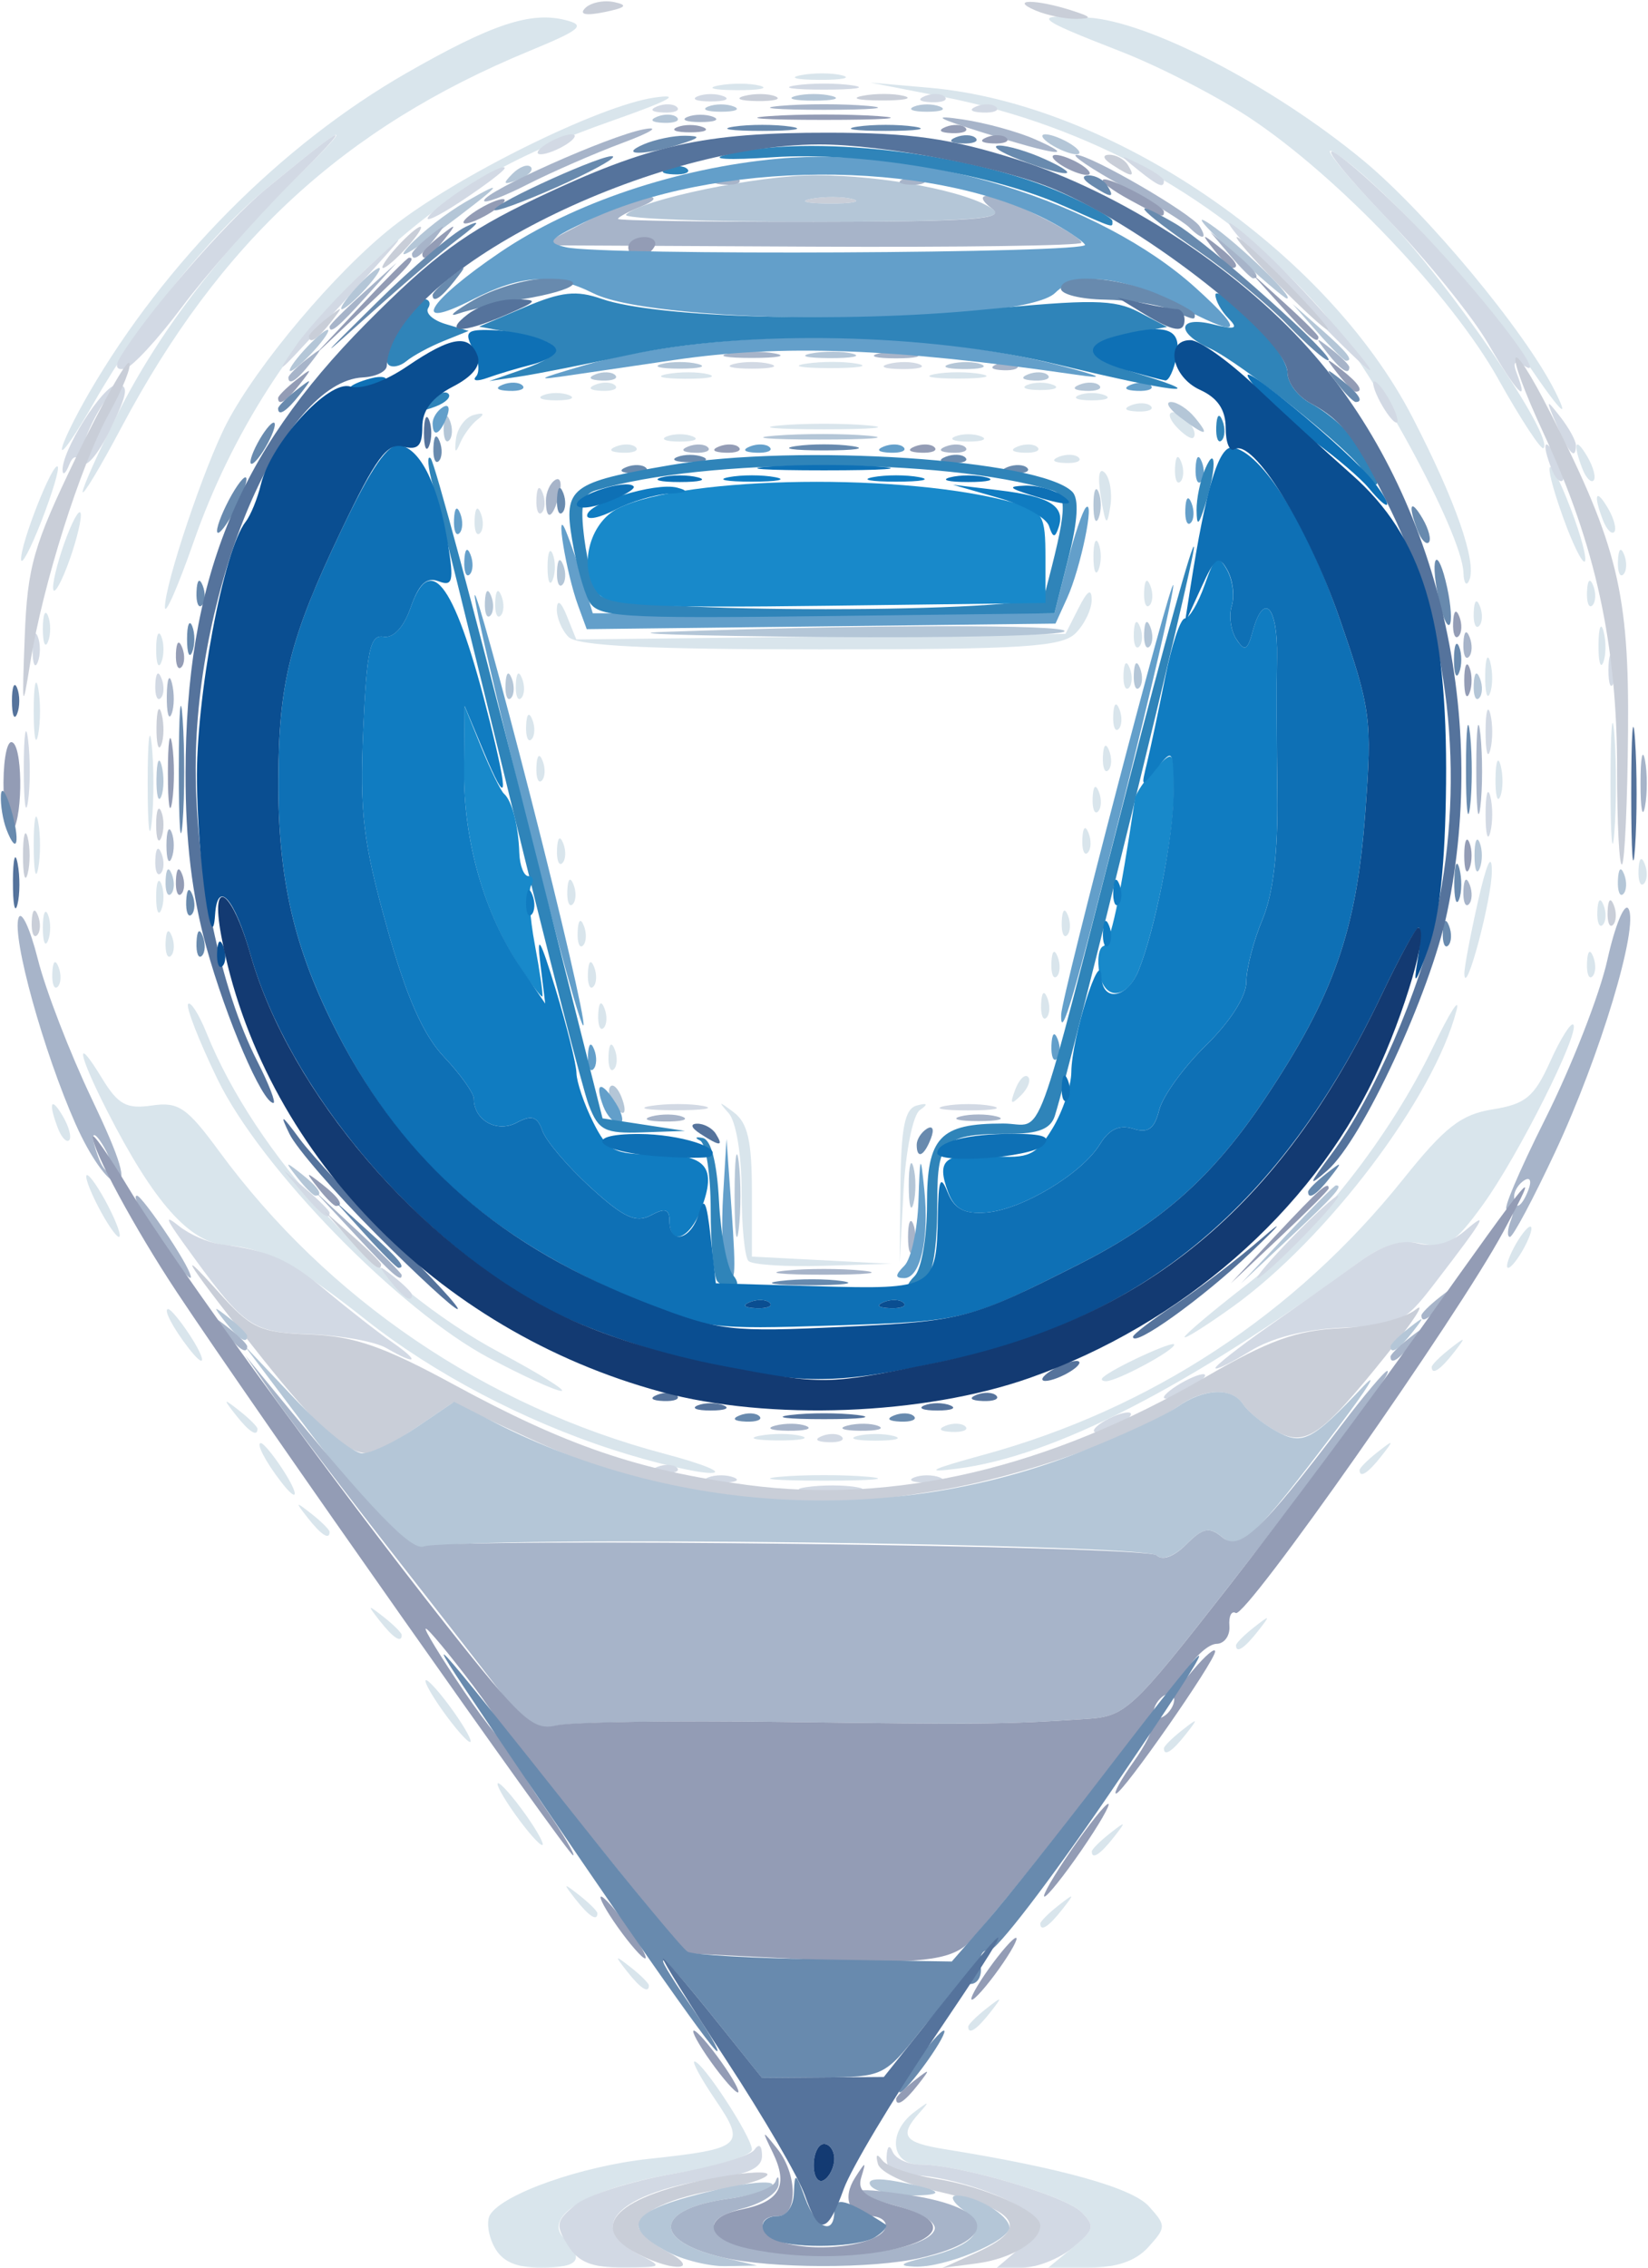 <?xml version="1.0" encoding="UTF-8" standalone="no"?>
<!-- Created with Inkscape (http://www.inkscape.org/) -->

<svg
   version="1.1"
   id="svg1"
   width="51.2"
   height="70.4"
   viewBox="0 0 51.2 70.4"
   sodipodi:docname="240_F_168962852_2fdQVo0yXgLVaLgw6ttwjHxZqFrRfNtY.svg"
   inkscape:version="1.4 (86a8ad7, 2024-10-11)"
   xmlns:inkscape="http://www.inkscape.org/namespaces/inkscape"
   xmlns:sodipodi="http://sodipodi.sourceforge.net/DTD/sodipodi-0.dtd"
   xmlns="http://www.w3.org/2000/svg"
   xmlns:svg="http://www.w3.org/2000/svg">
  <defs
     id="defs1" />
  <sodipodi:namedview
     id="namedview1"
     pagecolor="#ffffff"
     bordercolor="#000000"
     borderopacity="0.25"
     inkscape:showpageshadow="2"
     inkscape:pageopacity="0.0"
     inkscape:pagecheckerboard="0"
     inkscape:deskcolor="#d1d1d1"
     inkscape:zoom="0.76272614"
     inkscape:cx="612.93297"
     inkscape:cy="4.588803"
     inkscape:window-width="2560"
     inkscape:window-height="1417"
     inkscape:window-x="-8"
     inkscape:window-y="-8"
     inkscape:window-maximized="1"
     inkscape:current-layer="g1" />
  <g
     inkscape:groupmode="layer"
     inkscape:label="Image"
     id="g1">
    <g
       id="g2">
      <path
         style="fill:#d9e5ec"
         d="M 15.356,69.753 C 15.166,69.398 15.108,68.949 15.226,68.757 15.629,68.105 18.071,67.247 20.16,67.022 c 2.913,-0.314 3.028,-0.415 2.065,-1.833 -0.444,-0.654 -0.736,-1.189 -0.648,-1.189 0.25,0 1.783,2.348 1.783,2.732 0,0.189 -1.075,0.524 -2.388,0.745 -2.639,0.443 -4.134,1.312 -3.452,2.005 0.657,0.668 0.463,0.919 -0.709,0.919 -0.785,0 -1.21,-0.189 -1.455,-0.647 z m 17.968,0.027 c 0.672,-0.551 0.703,-0.673 0.275,-1.105 -0.507,-0.513 -3.786,-1.476 -5.027,-1.476 -0.896,0 -1.002,-0.998 -0.173,-1.625 0.476,-0.36 0.5,-0.357 0.16,0.025 -0.632,0.709 -0.484,0.918 0.8,1.124 3.607,0.58 5.813,1.196 6.332,1.77 0.543,0.6 0.542,0.654 -0.012,1.266 -0.393,0.435 -0.986,0.64 -1.845,0.64 H 32.569 Z M 30.08,62.919 c 0,-0.066 0.252,-0.318 0.56,-0.56 0.508,-0.398 0.519,-0.387 0.121,0.121 C 30.343,63.013 30.08,63.183 30.08,62.919 Z M 19.479,61.2 C 19.081,60.692 19.092,60.681 19.6,61.079 c 0.308,0.242 0.56,0.494 0.56,0.56 0,0.263 -0.263,0.094 -0.681,-0.439 z M 32.32,59.719 c 0,-0.066 0.252,-0.318 0.56,-0.56 0.508,-0.398 0.519,-0.387 0.121,0.121 C 32.583,59.813 32.32,59.983 32.32,59.719 Z M 17.879,58.96 C 17.481,58.452 17.492,58.441 18,58.839 c 0.308,0.242 0.56,0.494 0.56,0.56 0,0.263 -0.263,0.094 -0.681,-0.439 z m 16.041,-1.481 c 0,-0.066 0.252,-0.318 0.56,-0.56 0.508,-0.398 0.519,-0.387 0.121,0.121 -0.418,0.533 -0.681,0.703 -0.681,0.439 z M 16,56.32 c -0.376,-0.528 -0.612,-0.96 -0.524,-0.96 0.088,0 0.468,0.432 0.844,0.96 0.376,0.528 0.612,0.96 0.524,0.96 -0.088,0 -0.468,-0.432 -0.844,-0.96 z m 20.16,-2.041 c 0,-0.066 0.252,-0.318 0.56,-0.56 0.508,-0.398 0.519,-0.387 0.121,0.121 -0.418,0.533 -0.681,0.703 -0.681,0.439 z M 13.76,53.12 c -0.376,-0.528 -0.612,-0.96 -0.524,-0.96 0.088,0 0.468,0.432 0.844,0.96 0.376,0.528 0.612,0.96 0.524,0.96 -0.088,0 -0.468,-0.432 -0.844,-0.96 z m 24.64,-2.041 c 0,-0.066 0.252,-0.318 0.56,-0.56 0.508,-0.398 0.519,-0.387 0.121,0.121 -0.418,0.533 -0.681,0.703 -0.681,0.439 z M 11.799,50.32 c -0.398,-0.508 -0.387,-0.519 0.121,-0.121 0.308,0.242 0.56,0.494 0.56,0.56 0,0.263 -0.263,0.094 -0.681,-0.439 z m -2.24,-3.2 c -0.398,-0.508 -0.387,-0.519 0.121,-0.121 0.308,0.242 0.56,0.494 0.56,0.56 0,0.263 -0.263,0.094 -0.681,-0.439 z m -0.83,-1.12 c -0.48,-0.62 -0.782,-1.2 -0.625,-1.2 0.078,0 0.378,0.36 0.666,0.8 0.539,0.823 0.509,1.112 -0.042,0.4 z M 24.24,45.846 c 0.748,-0.067 1.972,-0.067 2.72,0 0.748,0.067 0.136,0.122 -1.36,0.122 -1.496,0 -2.108,-0.055 -1.36,-0.122 z M 19.032,45.003 C 16.262,44.105 13.468,42.636 11.36,40.968 9.189,39.251 8.247,38.749 7.02,38.656 5.879,38.569 4.776,37.324 3.33,34.491 2.414,32.695 2.314,32.072 3.166,33.47 c 0.502,0.823 0.763,0.966 1.55,0.851 0.828,-0.122 1.089,0.056 2.087,1.414 3.369,4.59 8.28,7.925 13.837,9.396 1.232,0.326 1.88,0.595 1.44,0.597 -0.44,0.002 -1.811,-0.324 -3.048,-0.725 z m 11.548,0.156 c 5.175,-1.419 9.656,-4.361 13.001,-8.536 1.314,-1.64 1.807,-2.024 2.796,-2.183 1.019,-0.163 1.289,-0.387 1.782,-1.48 0.319,-0.708 0.643,-1.225 0.719,-1.149 0.223,0.223 -1.712,4.079 -2.806,5.588 -0.877,1.21 -1.123,1.366 -1.912,1.208 -0.656,-0.131 -1.199,0.034 -1.973,0.602 -5.246,3.85 -9.433,5.998 -12.447,6.386 -1.065,0.137 -0.855,0.028 0.84,-0.437 z m 11.66,0.48 c 0,-0.066 0.252,-0.318 0.56,-0.56 0.508,-0.398 0.519,-0.387 0.121,0.121 -0.418,0.533 -0.681,0.703 -0.681,0.439 z m -18.636,-1.066 c 0.398,-0.077 0.974,-0.074 1.28,0.006 0.306,0.08 -0.02,0.143 -0.724,0.139 -0.704,-0.004 -0.954,-0.069 -0.556,-0.146 z m 3.036,0.006 c 0.308,-0.08 0.812,-0.08 1.12,0 0.308,0.08 0.056,0.146 -0.56,0.146 -0.616,0 -0.868,-0.066 -0.56,-0.146 z M 7.319,43.92 c -0.398,-0.508 -0.387,-0.519 0.121,-0.121 0.308,0.242 0.56,0.494 0.56,0.56 0,0.263 -0.263,0.094 -0.681,-0.439 z M 29.38,44.261 c 0.231,-0.092 0.507,-0.081 0.613,0.025 0.106,0.106 -0.083,0.182 -0.42,0.168 C 29.201,44.439 29.125,44.364 29.38,44.261 Z M 15.2,42.162 C 12.388,40.668 8.092,36.261 6.754,33.498 6.173,32.297 5.765,31.249 5.846,31.167 c 0.081,-0.081 0.338,0.325 0.571,0.902 1.515,3.762 5.311,7.896 9.11,9.921 1.228,0.655 2.09,1.191 1.914,1.191 -0.176,4.13e-4 -1.184,-0.458 -2.24,-1.02 z m 19.067,0.598 c 0.329,-0.295 2.213,-1.16 2.213,-1.017 0,0.184 -1.774,1.136 -2.117,1.136 -0.126,0 -0.169,-0.054 -0.096,-0.119 z m 10.213,-0.322 c 0,-0.066 0.252,-0.318 0.56,-0.56 0.508,-0.398 0.519,-0.387 0.121,0.121 -0.418,0.533 -0.681,0.703 -0.681,0.439 z M 5.849,41.84 c -0.48,-0.62 -0.782,-1.2 -0.625,-1.2 0.078,0 0.378,0.36 0.666,0.8 0.539,0.823 0.509,1.112 -0.042,0.4 z M 36.8,41.511 c 0,-0.071 0.864,-0.8 1.921,-1.62 2.186,-1.697 4.462,-4.599 5.814,-7.411 0.508,-1.056 0.831,-1.56 0.718,-1.12 -0.695,2.707 -4.027,7.114 -6.971,9.22 -0.815,0.583 -1.482,1.002 -1.482,0.931 z M 23.253,39.147 C 23.136,39.029 23.04,38.05 23.04,36.971 c 0,-1.118 -0.172,-2.156 -0.4,-2.411 -0.34,-0.382 -0.316,-0.385 0.16,-0.025 0.43,0.325 0.56,0.895 0.56,2.45 v 2.026 l 2.16,0.112 2.16,0.112 -2.107,0.063 c -1.159,0.034 -2.203,-0.033 -2.32,-0.151 z m 23.787,-0.427 c 0.188,-0.352 0.415,-0.64 0.503,-0.64 0.088,0 0.006,0.288 -0.183,0.64 -0.188,0.352 -0.415,0.64 -0.503,0.64 -0.088,0 -0.006,-0.288 0.183,-0.64 z m -19.065,-1.894 c 0.019,-1.824 0.136,-2.405 0.505,-2.504 0.338,-0.092 0.367,-0.049 0.096,0.143 -0.212,0.151 -0.438,1.27 -0.505,2.504 l -0.121,2.231 z M 3.04,37.44 c -0.273,-0.528 -0.424,-0.96 -0.336,-0.96 0.088,0 0.383,0.432 0.656,0.96 0.273,0.528 0.424,0.96 0.336,0.96 -0.088,0 -0.383,-0.432 -0.656,-0.96 z M 1.8,35.028 C 1.491,34.223 1.582,34.015 1.959,34.664 c 0.187,0.321 0.272,0.651 0.19,0.734 -0.082,0.082 -0.24,-0.084 -0.349,-0.37 z M 31.541,33.826 c 0.12,-0.316 0.299,-0.493 0.398,-0.395 0.099,0.099 2.03e-4,0.357 -0.218,0.574 -0.316,0.314 -0.353,0.277 -0.179,-0.179 z M 18.905,32.773 c 0.015,-0.373 0.091,-0.449 0.193,-0.193 0.092,0.231 0.081,0.507 -0.025,0.613 -0.106,0.106 -0.182,-0.083 -0.168,-0.42 z m -0.32,-1.28 c 0.015,-0.373 0.091,-0.449 0.193,-0.193 0.092,0.231 0.081,0.507 -0.025,0.613 -0.106,0.106 -0.182,-0.083 -0.168,-0.42 z m 13.76,-0.32 c 0.015,-0.373 0.091,-0.449 0.193,-0.193 0.092,0.231 0.081,0.507 -0.025,0.613 -0.106,0.106 -0.182,-0.083 -0.168,-0.42 z m -30.72,-0.96 c 0.015,-0.373 0.091,-0.449 0.193,-0.193 0.092,0.231 0.081,0.507 -0.025,0.613 -0.106,0.106 -0.182,-0.083 -0.168,-0.42 z m 16.64,0 c 0.015,-0.373 0.091,-0.449 0.193,-0.193 0.092,0.231 0.081,0.507 -0.025,0.613 -0.106,0.106 -0.182,-0.083 -0.168,-0.42 z m 14.4,-0.32 c 0.015,-0.373 0.091,-0.449 0.193,-0.193 0.092,0.231 0.081,0.507 -0.025,0.613 -0.106,0.106 -0.182,-0.083 -0.168,-0.42 z m 12.829,0.347 c -0.007,-0.176 0.182,-1.184 0.42,-2.24 0.27,-1.198 0.433,-1.559 0.435,-0.96 0.002,0.868 -0.824,3.959 -0.854,3.2 z m 3.811,-0.347 c 0.015,-0.373 0.091,-0.449 0.193,-0.193 0.092,0.231 0.081,0.507 -0.025,0.613 -0.106,0.106 -0.182,-0.083 -0.168,-0.42 z m -44.16,-0.64 c 0.015,-0.373 0.091,-0.449 0.193,-0.193 0.092,0.231 0.081,0.507 -0.025,0.613 -0.106,0.106 -0.182,-0.083 -0.168,-0.42 z M 1.331,28.8 c 0,-0.44 0.073,-0.62 0.161,-0.4 0.089,0.22 0.089,0.58 0,0.8 -0.089,0.22 -0.161,0.04 -0.161,-0.4 z m 16.615,0.133 c 0.015,-0.373 0.091,-0.449 0.193,-0.193 0.092,0.231 0.081,0.507 -0.025,0.613 -0.106,0.106 -0.182,-0.083 -0.168,-0.42 z m 15.04,-0.32 c 0.015,-0.373 0.091,-0.449 0.193,-0.193 0.092,0.231 0.081,0.507 -0.025,0.613 -0.106,0.106 -0.182,-0.083 -0.168,-0.42 z m 16.64,-0.32 c 0.015,-0.373 0.091,-0.449 0.193,-0.193 0.092,0.231 0.081,0.507 -0.025,0.613 -0.106,0.106 -0.182,-0.083 -0.168,-0.42 z M 4.851,27.84 c 0,-0.44 0.073,-0.62 0.161,-0.4 0.089,0.22 0.089,0.58 0,0.8 -0.089,0.22 -0.161,0.04 -0.161,-0.4 z M 17.625,27.653 c 0.015,-0.373 0.091,-0.449 0.193,-0.193 0.092,0.231 0.081,0.507 -0.025,0.613 -0.106,0.106 -0.182,-0.083 -0.168,-0.42 z M 1.047,26.24 c 0,-0.792 0.062,-1.116 0.139,-0.72 0.076,0.396 0.076,1.044 0,1.44 -0.076,0.396 -0.139,0.072 -0.139,-0.72 z m 49.858,0.773 c 0.015,-0.373 0.091,-0.449 0.193,-0.193 0.092,0.231 0.081,0.507 -0.025,0.613 -0.106,0.106 -0.182,-0.083 -0.168,-0.42 z M 50.035,24.32 c 0,-1.672 0.054,-2.356 0.12,-1.52 0.066,0.836 0.066,2.204 0,3.04 -0.066,0.836 -0.12,0.152 -0.12,-1.52 z m -32.73,2.053 c 0.015,-0.373 0.091,-0.449 0.193,-0.193 0.092,0.231 0.081,0.507 -0.025,0.613 -0.106,0.106 -0.182,-0.083 -0.168,-0.42 z M 4.588,24.32 c 0,-1.32 0.056,-1.86 0.126,-1.2 0.069,0.66 0.069,1.74 0,2.4 -0.069,0.66 -0.126,0.12 -0.126,-1.2 z m 29.038,1.733 c 0.015,-0.373 0.091,-0.449 0.193,-0.193 0.092,0.231 0.081,0.507 -0.025,0.613 -0.106,0.106 -0.182,-0.083 -0.168,-0.42 z m 0.32,-1.28 c 0.015,-0.373 0.091,-0.449 0.193,-0.193 0.092,0.231 0.081,0.507 -0.025,0.613 -0.106,0.106 -0.182,-0.083 -0.168,-0.42 z m 12.517,-0.613 c 0.006,-0.528 0.078,-0.705 0.159,-0.394 0.081,0.311 0.076,0.743 -0.012,0.96 -0.088,0.217 -0.154,-0.038 -0.148,-0.566 z M 16.665,23.813 c 0.015,-0.373 0.091,-0.449 0.193,-0.193 0.092,0.231 0.081,0.507 -0.025,0.613 -0.106,0.106 -0.182,-0.083 -0.168,-0.42 z m 17.6,-0.32 c 0.015,-0.373 0.091,-0.449 0.193,-0.193 0.092,0.231 0.081,0.507 -0.025,0.613 -0.106,0.106 -0.182,-0.083 -0.168,-0.42 z M 1.047,22.08 c 0,-0.792 0.062,-1.116 0.139,-0.72 0.076,0.396 0.076,1.044 0,1.44 -0.076,0.396 -0.139,0.072 -0.139,-0.72 z m 15.298,0.453 c 0.015,-0.373 0.091,-0.449 0.193,-0.193 0.092,0.231 0.081,0.507 -0.025,0.613 -0.106,0.106 -0.182,-0.083 -0.168,-0.42 z m 18.24,-0.32 c 0.015,-0.373 0.091,-0.449 0.193,-0.193 0.092,0.231 0.081,0.507 -0.025,0.613 -0.106,0.106 -0.182,-0.083 -0.168,-0.42 z m -18.56,-0.96 c 0.015,-0.373 0.091,-0.449 0.193,-0.193 0.092,0.231 0.081,0.507 -0.025,0.613 -0.106,0.106 -0.182,-0.083 -0.168,-0.42 z M 46.142,20.96 c 0.006,-0.528 0.078,-0.705 0.159,-0.394 0.081,0.311 0.076,0.743 -0.012,0.96 C 46.202,21.743 46.136,21.488 46.142,20.96 Z m -11.237,-0.027 c 0.015,-0.373 0.091,-0.449 0.193,-0.193 0.092,0.231 0.081,0.507 -0.025,0.613 -0.106,0.106 -0.182,-0.083 -0.168,-0.42 z M 4.851,20.16 c 0,-0.44 0.073,-0.62 0.161,-0.4 0.089,0.22 0.089,0.58 0,0.8 -0.089,0.22 -0.161,0.04 -0.161,-0.4 z M 49.662,20 c 0.006,-0.528 0.078,-0.705 0.159,-0.394 0.081,0.311 0.076,0.743 -0.012,0.96 C 49.722,20.783 49.656,20.528 49.662,20 Z M 1.331,19.52 c 0,-0.44 0.073,-0.62 0.161,-0.4 0.089,0.22 0.089,0.58 0,0.8 -0.089,0.22 -0.161,0.04 -0.161,-0.4 z M 17.664,19.776 c -0.211,-0.211 -0.375,-0.607 -0.364,-0.88 0.012,-0.302 0.135,-0.212 0.312,0.23 l 0.292,0.726 7.599,-0.086 7.599,-0.086 0.405,-0.8 c 0.277,-0.548 0.406,-0.631 0.409,-0.263 0.003,0.295 -0.222,0.763 -0.498,1.04 -0.428,0.428 -1.605,0.503 -7.936,0.503 -5.355,0 -7.541,-0.107 -7.817,-0.384 z m 17.561,-0.123 c 0.015,-0.373 0.091,-0.449 0.193,-0.193 0.092,0.231 0.081,0.507 -0.025,0.613 -0.106,0.106 -0.182,-0.083 -0.168,-0.42 z m 10.56,-0.64 c 0.015,-0.373 0.091,-0.449 0.193,-0.193 0.092,0.231 0.081,0.507 -0.025,0.613 -0.106,0.106 -0.182,-0.083 -0.168,-0.42 z M 5.124,18.853 C 5.118,18.132 6.357,14.453 7.054,13.122 8.004,11.309 10.429,8.438 12.181,7.053 14.19,5.466 18.601,3.286 20.32,3.031 21.209,2.899 20.817,3.116 19.038,3.741 15.766,4.889 13.934,5.976 11.547,8.187 9.16,10.396 7.187,13.473 6.024,16.8 5.531,18.208 5.127,19.132 5.124,18.853 Z M 15.385,18.693 c 0.015,-0.373 0.091,-0.449 0.193,-0.193 0.092,0.231 0.081,0.507 -0.025,0.613 -0.106,0.106 -0.182,-0.083 -0.168,-0.42 z m 20.16,-0.32 c 0.015,-0.373 0.091,-0.449 0.193,-0.193 0.092,0.231 0.081,0.507 -0.025,0.613 -0.106,0.106 -0.182,-0.083 -0.168,-0.42 z m 13.76,0 c 0.015,-0.373 0.091,-0.449 0.193,-0.193 0.092,0.231 0.081,0.507 -0.025,0.613 -0.106,0.106 -0.182,-0.083 -0.168,-0.42 z M 1.649,18.24 c 0,-0.264 0.194,-0.984 0.431,-1.6 0.237,-0.616 0.431,-0.904 0.431,-0.64 0,0.264 -0.194,0.984 -0.431,1.6 -0.237,0.616 -0.431,0.904 -0.431,0.64 z M 17.011,17.6 c 0,-0.44 0.073,-0.62 0.161,-0.4 0.089,0.22 0.089,0.58 0,0.8 -0.089,0.22 -0.161,0.04 -0.161,-0.4 z m 28.455,0.175 C 45.414,16.514 42.58,11.327 40.947,9.506 37.968,6.185 33.869,3.9 29.28,3.002 L 27.04,2.564 28.87,2.724 C 34.525,3.217 41.205,7.771 43.885,12.96 c 1.334,2.582 1.996,4.473 1.766,5.043 -0.088,0.218 -0.172,0.116 -0.186,-0.228 z M 33.971,17.28 c 0,-0.44 0.073,-0.62 0.161,-0.4 0.089,0.22 0.089,0.58 0,0.8 -0.089,0.22 -0.161,0.04 -0.161,-0.4 z m 16.295,0.133 c 0.015,-0.373 0.091,-0.449 0.193,-0.193 0.092,0.231 0.081,0.507 -0.025,0.613 -0.106,0.106 -0.182,-0.083 -0.168,-0.42 z M 0.655,17.366 c -0.019,-0.492 0.985,-3.034 1.137,-2.881 0.062,0.062 -0.166,0.824 -0.505,1.693 -0.34,0.87 -0.624,1.404 -0.632,1.188 z M 48.566,16.074 c -0.698,-1.942 -0.484,-2.157 0.246,-0.246 0.308,0.807 0.499,1.527 0.425,1.602 -0.074,0.074 -0.376,-0.536 -0.671,-1.356 z m -33.821,0.059 c 0.015,-0.373 0.091,-0.449 0.193,-0.193 0.092,0.231 0.081,0.507 -0.025,0.613 -0.106,0.106 -0.182,-0.083 -0.168,-0.42 z m 35.054,0.014 c -0.309,-0.805 -0.218,-1.012 0.16,-0.364 0.187,0.321 0.272,0.651 0.19,0.734 -0.082,0.082 -0.24,-0.084 -0.349,-0.37 z M 34.202,15.43 c -0.105,-0.636 -0.058,-0.934 0.119,-0.757 0.161,0.161 0.24,0.634 0.174,1.05 -0.101,0.641 -0.146,0.595 -0.293,-0.293 z M 2.568,15.272 C 2.564,15.136 3.051,14.049 3.651,12.857 4.912,10.353 6.75,7.931 9.267,5.457 11.111,3.645 10.814,3.766 8.263,5.868 6.514,7.309 4.35,9.992 2.93,12.48 c -0.552,0.968 -1.006,1.629 -1.007,1.468 -0.002,-0.161 0.381,-0.953 0.849,-1.76 2.359,-4.062 5.977,-7.701 9.877,-9.932 2.627,-1.503 3.832,-1.904 4.91,-1.635 0.655,0.163 0.501,0.296 -1.12,0.965 C 10.677,3.964 6.829,7.512 3.776,13.261 3.116,14.504 2.573,15.408 2.568,15.272 Z M 36.505,14.533 c 0.015,-0.373 0.091,-0.449 0.193,-0.193 0.092,0.231 0.081,0.507 -0.025,0.613 -0.106,0.106 -0.182,-0.083 -0.168,-0.42 z m 12.654,0.014 c -0.309,-0.805 -0.218,-1.012 0.16,-0.364 0.187,0.321 0.272,0.651 0.19,0.734 -0.082,0.082 -0.24,-0.084 -0.349,-0.37 z M 32.9,14.181 c 0.231,-0.092 0.507,-0.081 0.613,0.025 0.106,0.106 -0.083,0.182 -0.42,0.168 C 32.721,14.359 32.645,14.284 32.9,14.181 Z M 14.166,13.627 C 14.207,13.289 14.456,12.954 14.72,12.882 c 0.309,-0.084 0.354,-0.037 0.128,0.133 -0.194,0.145 -0.443,0.48 -0.554,0.744 -0.142,0.337 -0.18,0.298 -0.128,-0.133 z M 19.14,13.861 c 0.231,-0.092 0.507,-0.081 0.613,0.025 0.106,0.106 -0.083,0.182 -0.42,0.168 -0.373,-0.015 -0.449,-0.091 -0.193,-0.193 z m 12.48,0 c 0.231,-0.092 0.507,-0.081 0.613,0.025 0.106,0.106 -0.083,0.182 -0.42,0.168 C 31.441,14.039 31.365,13.964 31.62,13.861 Z M 46.552,11.773 C 45.102,9.186 41.584,5.489 38.836,3.665 37.826,2.994 36.02,2.065 34.822,1.599 32.105,0.541 32.007,0.441 33.799,0.546 35.675,0.656 39.535,2.655 42.342,4.971 c 1.974,1.628 5.051,5.329 5.977,7.189 0.545,1.093 0.05,0.507 -1.374,-1.628 -1.217,-1.826 -4.483,-5.253 -5.552,-5.828 -0.326,-0.175 0.426,0.747 1.672,2.049 2.017,2.108 5.232,6.817 4.889,7.16 -0.072,0.072 -0.703,-0.891 -1.403,-2.139 z M 20.72,13.548 c 0.22,-0.089 0.58,-0.089 0.8,0 0.22,0.089 0.04,0.161 -0.4,0.161 -0.44,0 -0.62,-0.073 -0.4,-0.161 z m 8.96,0 c 0.22,-0.089 0.58,-0.089 0.8,0 0.22,0.089 0.04,0.161 -0.4,0.161 -0.44,0 -0.62,-0.073 -0.4,-0.161 z m 6.867,-0.3 C 36.32,13.001 36.276,12.8 36.448,12.8 c 0.332,0 0.813,0.609 0.624,0.789 -0.062,0.059 -0.298,-0.095 -0.525,-0.341 z M 24.24,13.206 c 0.748,-0.067 1.972,-0.067 2.72,0 0.748,0.067 0.136,0.122 -1.36,0.122 -1.496,0 -2.108,-0.055 -1.36,-0.122 z m 10.9,-0.624 c 0.231,-0.092 0.507,-0.081 0.613,0.025 0.106,0.106 -0.083,0.182 -0.42,0.168 -0.373,-0.015 -0.449,-0.091 -0.193,-0.193 z M 16.88,12.268 c 0.22,-0.089 0.58,-0.089 0.8,0 0.22,0.089 0.04,0.161 -0.4,0.161 -0.44,0 -0.62,-0.073 -0.4,-0.161 z m 16.64,0 c 0.22,-0.089 0.58,-0.089 0.8,0 0.22,0.089 0.04,0.161 -0.4,0.161 C 33.48,12.429 33.3,12.357 33.52,12.268 Z M 18.5,11.941 c 0.231,-0.092 0.507,-0.081 0.613,0.025 0.106,0.106 -0.083,0.182 -0.42,0.168 C 18.321,12.119 18.245,12.044 18.5,11.941 Z m 13.42,0.007 c 0.22,-0.089 0.58,-0.089 0.8,0 0.22,0.089 0.04,0.161 -0.4,0.161 -0.44,0 -0.62,-0.073 -0.4,-0.161 z M 20.724,11.614 c 0.398,-0.077 0.974,-0.074 1.28,0.006 0.306,0.08 -0.02,0.143 -0.724,0.139 -0.704,-0.004 -0.954,-0.069 -0.556,-0.146 z M 29.04,11.614 c 0.396,-0.076 1.044,-0.076 1.44,0 0.396,0.076 0.072,0.139 -0.72,0.139 -0.792,0 -1.116,-0.062 -0.72,-0.139 z m -3.996,-0.324 c 0.486,-0.074 1.206,-0.072 1.6,0.004 0.394,0.076 -0.004,0.136 -0.884,0.134 -0.88,-0.002 -1.202,-0.065 -0.716,-0.138 z M 22.324,2.654 c 0.398,-0.077 0.974,-0.074 1.28,0.006 C 23.91,2.74 23.584,2.803 22.88,2.799 22.176,2.796 21.926,2.73 22.324,2.654 Z m 2.56,-0.32 c 0.398,-0.077 0.974,-0.074 1.28,0.006 C 26.47,2.42 26.144,2.483 25.44,2.479 24.736,2.476 24.486,2.41 24.884,2.334 Z"
         id="path16" />
      <path
         style="fill:#d2d9e4"
         d="m 17.637,69.7 c -0.389,-0.623 -0.362,-0.761 0.242,-1.251 0.374,-0.303 1.724,-0.734 3,-0.957 1.276,-0.224 2.426,-0.561 2.556,-0.749 0.144,-0.21 0.237,-0.142 0.24,0.177 0.004,0.378 -0.408,0.575 -1.515,0.725 -1.844,0.25 -3.12,0.854 -3.12,1.476 0,0.254 0.36,0.643 0.8,0.866 0.775,0.392 0.761,0.405 -0.483,0.409 -0.976,0.004 -1.388,-0.163 -1.72,-0.696 z m 14.088,0.061 c 0.743,-0.629 0.745,-0.648 0.13,-1.123 C 31.146,68.09 29.315,67.524 28.24,67.522 c -0.481,-0.001 -0.712,-0.187 -0.695,-0.562 0.015,-0.335 0.09,-0.399 0.187,-0.16 0.089,0.22 0.479,0.4 0.868,0.4 1.219,0 4.499,0.968 5.001,1.476 0.427,0.432 0.397,0.554 -0.275,1.105 -0.415,0.341 -1.115,0.619 -1.555,0.619 h -0.8 z M 25.044,46.17 c 0.486,-0.074 1.206,-0.072 1.6,0.004 0.394,0.076 -0.004,0.136 -0.884,0.134 -0.88,-0.002 -1.202,-0.065 -0.716,-0.138 z M 22,45.868 c 0.22,-0.089 0.58,-0.089 0.8,0 0.22,0.089 0.04,0.161 -0.4,0.161 -0.44,0 -0.62,-0.073 -0.4,-0.161 z m 6.4,0 c 0.22,-0.089 0.58,-0.089 0.8,0 0.22,0.089 0.04,0.161 -0.4,0.161 -0.44,0 -0.62,-0.073 -0.4,-0.161 z m -7.98,-0.327 c 0.231,-0.092 0.507,-0.081 0.613,0.025 0.106,0.106 -0.083,0.182 -0.42,0.168 -0.373,-0.015 -0.449,-0.091 -0.193,-0.193 z m 5.12,-0.96 c 0.231,-0.092 0.507,-0.081 0.613,0.025 0.106,0.106 -0.083,0.182 -0.42,0.168 -0.373,-0.015 -0.449,-0.091 -0.193,-0.193 z m 8.7,-0.421 c 0.264,-0.171 0.624,-0.31 0.8,-0.31 0.176,0 0.104,0.14 -0.16,0.31 -0.264,0.171 -0.624,0.31 -0.8,0.31 -0.176,0 -0.104,-0.14 0.16,-0.31 z m 1.92,-0.777 c 0,-0.088 0.288,-0.314 0.64,-0.503 0.352,-0.188 0.64,-0.271 0.64,-0.183 0,0.088 -0.288,0.314 -0.64,0.503 -0.352,0.188 -0.64,0.271 -0.64,0.183 z m 1.6,-0.911 c 0,-0.077 0.756,-0.669 1.68,-1.315 0.924,-0.646 2.166,-1.528 2.761,-1.961 0.751,-0.547 1.317,-0.728 1.853,-0.594 0.512,0.128 1.008,-0.008 1.473,-0.404 0.756,-0.645 0.608,-0.388 -0.96,1.652 -0.935,1.218 -1.094,1.294 -2.833,1.367 -1.191,0.05 -2.219,0.31 -2.908,0.736 -0.586,0.362 -1.066,0.596 -1.066,0.518 z M 12.004,41.852 C 11.654,41.649 10.582,41.456 9.622,41.422 7.776,41.357 7.597,41.227 5.676,38.56 5.137,37.811 5.112,37.702 5.564,38.065 c 0.318,0.256 0.889,0.507 1.267,0.558 1.548,0.209 2.12,0.46 3.312,1.455 0.687,0.573 1.602,1.287 2.033,1.585 0.893,0.619 0.782,0.742 -0.172,0.189 z m 0.115,-2.092 c -0.398,-0.508 -0.387,-0.519 0.121,-0.121 0.308,0.242 0.56,0.494 0.56,0.56 0,0.263 -0.263,0.094 -0.681,-0.439 z m 28.041,-1.36 c 0.687,-0.704 1.322,-1.28 1.41,-1.28 0.088,0 -0.402,0.576 -1.09,1.28 -0.687,0.704 -1.322,1.28 -1.41,1.28 -0.088,0 0.402,-0.576 1.09,-1.28 z m -30.75,-1.36 -0.61,-0.72 0.72,0.61 c 0.396,0.335 0.72,0.659 0.72,0.72 0,0.256 -0.258,0.067 -0.83,-0.61 z M 20.244,34.33 c 0.486,-0.074 1.206,-0.072 1.6,0.004 0.394,0.076 -0.004,0.136 -0.884,0.134 -0.88,-0.002 -1.202,-0.065 -0.716,-0.138 z m 9.116,0.004 c 0.396,-0.076 1.044,-0.076 1.44,0 0.396,0.076 0.072,0.139 -0.72,0.139 -0.792,0 -1.116,-0.062 -0.72,-0.139 z M 4.825,26.693 c 0.015,-0.373 0.091,-0.449 0.193,-0.193 0.092,0.231 0.081,0.507 -0.025,0.613 -0.106,0.106 -0.182,-0.083 -0.168,-0.42 z M 46.154,25.28 c 0,-0.616 0.066,-0.868 0.146,-0.56 0.08,0.308 0.08,0.812 0,1.12 -0.08,0.308 -0.146,0.056 -0.146,-0.56 z m -45.415,-1.44 c 0.002,-1.056 0.062,-1.449 0.133,-0.874 0.071,0.575 0.07,1.439 -0.003,1.92 -0.073,0.481 -0.131,0.01 -0.129,-1.046 z M 46.154,22.72 c 0,-0.616 0.066,-0.868 0.146,-0.56 0.08,0.308 0.08,0.812 0,1.12 -0.08,0.308 -0.146,0.056 -0.146,-0.56 z M 4.825,21.253 c 0.015,-0.373 0.091,-0.449 0.193,-0.193 0.092,0.231 0.081,0.507 -0.025,0.613 -0.106,0.106 -0.182,-0.083 -0.168,-0.42 z M 49.971,20.8 c 0,-0.44 0.073,-0.62 0.161,-0.4 0.089,0.22 0.089,0.58 0,0.8 -0.089,0.22 -0.161,0.04 -0.161,-0.4 z M 1.011,20.16 c 0,-0.44 0.073,-0.62 0.161,-0.4 0.089,0.22 0.089,0.58 0,0.8 -0.089,0.22 -0.161,0.04 -0.161,-0.4 z M 16.665,15.493 c 0.015,-0.373 0.091,-0.449 0.193,-0.193 0.092,0.231 0.081,0.507 -0.025,0.613 -0.106,0.106 -0.182,-0.083 -0.168,-0.42 z m 31.534,-0.946 c -0.309,-0.805 -0.218,-1.012 0.16,-0.364 0.187,0.321 0.272,0.651 0.19,0.734 -0.082,0.082 -0.24,-0.084 -0.349,-0.37 z m -46.254,0.08 c -0.059,-0.592 1.253,-2.681 1.684,-2.681 0.383,0 0.345,0.258 -0.202,1.384 -0.387,0.796 -0.765,1.234 -0.891,1.03 -0.15,-0.243 -0.273,-0.218 -0.392,0.082 -0.095,0.24 -0.185,0.322 -0.199,0.183 z M 3.497,12.32 c 0,-0.176 -0.206,0.04 -0.457,0.48 -0.252,0.44 -0.457,0.944 -0.457,1.12 0,0.176 0.206,-0.04 0.457,-0.48 C 3.292,13 3.497,12.496 3.497,12.32 Z M 48.366,13.2 c -0.349,-0.816 -0.341,-0.835 0.109,-0.259 0.267,0.342 0.485,0.738 0.485,0.88 0,0.486 -0.217,0.259 -0.594,-0.621 z m -5.486,-0.72 c -0.188,-0.352 -0.271,-0.64 -0.183,-0.64 0.088,0 0.314,0.288 0.503,0.64 0.188,0.352 0.271,0.64 0.183,0.64 -0.088,0 -0.314,-0.288 -0.503,-0.64 z m 3.337,-1.84 C 45.73,9.804 44.312,8.056 43.066,6.756 41.82,5.456 41.088,4.543 41.44,4.727 c 0.352,0.184 1.465,1.176 2.474,2.204 1.935,1.972 4.232,4.915 3.468,4.443 -0.338,-0.209 -0.4,-0.145 -0.246,0.254 0.376,0.979 -0.026,0.547 -0.919,-0.988 z M 3.712,11.128 C 4.493,9.8 6.98,6.925 8.263,5.868 10.902,3.694 11.087,3.653 9.033,5.698 7.929,6.798 6.41,8.521 5.656,9.528 4.902,10.536 4.103,11.4 3.879,11.448 c -0.25,0.054 -0.314,-0.069 -0.167,-0.32 z M 9.202,10.72 c 0.366,-0.528 1.357,-1.608 2.203,-2.4 1.366,-1.28 1.327,-1.209 -0.352,0.64 C 8.525,11.743 8.431,11.832 9.202,10.72 Z M 22.8,11.299 c 0.308,-0.08 0.812,-0.08 1.12,0 0.308,0.08 0.056,0.146 -0.56,0.146 -0.616,0 -0.868,-0.066 -0.56,-0.146 z m 4.806,-0.001 c 0.311,-0.081 0.743,-0.076 0.96,0.012 0.217,0.088 -0.038,0.154 -0.566,0.148 -0.528,-0.006 -0.705,-0.078 -0.394,-0.159 z M 39.933,8.923 c -1.357,-1.401 -2.077,-2.266 -1.6,-1.922 0.819,0.591 2.391,2.194 3.727,3.799 1.152,1.385 0.32,0.65 -2.127,-1.877 z M 13.335,6.694 C 13.732,6.214 15.68,4.989 15.68,5.219 c 0,0.075 -0.612,0.539 -1.36,1.033 -0.748,0.493 -1.191,0.692 -0.985,0.443 z M 35.341,5.262 C 34.745,4.784 34.749,4.779 35.44,5.114 c 0.396,0.192 0.72,0.416 0.72,0.498 0,0.245 -0.166,0.174 -0.819,-0.349 z M 16.96,4.48 c 0.264,-0.171 0.624,-0.31 0.8,-0.31 0.176,0 0.104,0.14 -0.16,0.31 -0.264,0.171 -0.624,0.31 -0.8,0.31 -0.176,0 -0.104,-0.14 0.16,-0.31 z m 3.46,-1.179 c 0.231,-0.092 0.507,-0.081 0.613,0.025 0.106,0.106 -0.083,0.182 -0.42,0.168 C 20.241,3.479 20.165,3.404 20.42,3.301 Z m 9.92,0 c 0.231,-0.092 0.507,-0.081 0.613,0.025 0.106,0.106 -0.083,0.182 -0.42,0.168 C 30.161,3.479 30.085,3.404 30.34,3.301 Z M 21.68,2.988 c 0.22,-0.089 0.58,-0.089 0.8,0 0.22,0.089 0.04,0.161 -0.4,0.161 -0.44,0 -0.62,-0.073 -0.4,-0.161 z m 7.06,-0.007 c 0.231,-0.092 0.507,-0.081 0.613,0.025 0.106,0.106 -0.083,0.182 -0.42,0.168 C 28.561,3.159 28.485,3.084 28.74,2.981 Z m -4.02,-0.331 c 0.484,-0.073 1.276,-0.073 1.76,0 0.484,0.073 0.088,0.133 -0.88,0.133 -0.968,0 -1.364,-0.06 -0.88,-0.133 z"
         id="path15" />
      <path
         style="fill:#c9ced8"
         d="m 19.84,69.986 c -1.679,-0.849 -0.665,-1.832 2.471,-2.395 0.919,-0.165 1.606,-0.195 1.527,-0.067 -0.079,0.128 -0.741,0.328 -1.471,0.445 C 20.87,68.208 19.84,68.677 19.84,69.121 c 0,0.164 0.396,0.513 0.88,0.776 1.067,0.579 0.251,0.661 -0.88,0.089 z m 10.48,-0.046 c 1.727,-0.779 1.343,-1.339 -1.328,-1.941 -0.875,-0.197 -1.647,-0.566 -1.716,-0.819 -0.081,-0.3 -0.033,-0.338 0.14,-0.109 0.145,0.193 0.891,0.449 1.658,0.569 1.51,0.236 3.246,1.011 3.246,1.448 0,0.497 -0.912,1.04 -1.983,1.181 L 29.28,70.409 Z M 23.36,46.496 c -2.799,-0.303 -4.647,-0.794 -6.886,-1.828 l -2.414,-1.115 -1.155,0.784 c -0.635,0.431 -1.288,0.784 -1.451,0.784 -0.707,0 -1.557,-0.759 -3.3,-2.946 -2.277,-2.857 -2.843,-3.712 -1.357,-2.053 1.006,1.124 1.274,1.247 2.837,1.307 1.373,0.053 2.286,0.371 4.466,1.556 3.483,1.893 5.75,2.668 9.106,3.115 4.572,0.608 9.382,-0.521 14.242,-3.345 1.969,-1.144 2.824,-1.454 4.192,-1.519 0.958,-0.046 1.994,-0.302 2.341,-0.579 0.342,-0.273 -0.072,0.366 -0.919,1.421 -2.047,2.548 -2.51,2.86 -3.451,2.333 -0.402,-0.225 -0.847,-0.59 -0.988,-0.81 -0.337,-0.527 -1.208,-0.508 -1.993,0.043 -1.388,0.972 -4.932,2.215 -7.509,2.633 -2.668,0.433 -3.505,0.465 -5.762,0.221 z m -12.504,-8.016 -0.776,-0.88 0.88,0.776 c 0.484,0.427 0.88,0.823 0.88,0.88 0,0.251 -0.259,0.047 -0.984,-0.776 z M 0.985,28.613 c 0.015,-0.373 0.091,-0.449 0.193,-0.193 0.092,0.231 0.081,0.507 -0.025,0.613 -0.106,0.106 -0.182,-0.083 -0.168,-0.42 z m 48.96,-0.32 c 0.015,-0.373 0.091,-0.449 0.193,-0.193 0.092,0.231 0.081,0.507 -0.025,0.613 -0.106,0.106 -0.182,-0.083 -0.168,-0.42 z M 0.714,26.56 c 0,-0.616 0.066,-0.868 0.146,-0.56 0.08,0.308 0.08,0.812 0,1.12 -0.08,0.308 -0.146,0.056 -0.146,-0.56 z M 50.24,23.877 c 0,-3.87 -0.67,-6.945 -2.257,-10.365 -1.324,-2.852 -1.151,-3.333 0.223,-0.62 2.046,4.038 2.41,5.54 2.374,9.807 -0.018,2.19 -0.102,4.05 -0.187,4.135 -0.084,0.084 -0.154,-1.246 -0.154,-2.957 z M 4.851,25.6 c 0,-0.44 0.073,-0.62 0.161,-0.4 0.089,0.22 0.089,0.58 0,0.8 -0.089,0.22 -0.161,0.04 -0.161,-0.4 z M 4.862,22.56 c 0.007,-0.528 0.078,-0.705 0.159,-0.394 0.081,0.311 0.076,0.743 -0.012,0.96 C 4.922,23.343 4.856,23.088 4.862,22.56 Z M 0.768,19.771 C 0.852,17.587 1.035,16.944 2.359,14.206 3.183,12.503 3.927,11.18 4.013,11.266 4.099,11.352 3.819,12.057 3.391,12.831 2.501,14.441 1.33,18.142 0.939,20.581 0.695,22.098 0.681,22.029 0.768,19.771 Z M 9.6,10.439 c 0,-0.066 0.252,-0.318 0.56,-0.56 C 10.668,9.481 10.679,9.492 10.281,10 9.863,10.533 9.6,10.703 9.6,10.439 Z M 39.68,8.8 c -0.777,-0.792 -1.341,-1.44 -1.253,-1.44 0.088,0 0.796,0.648 1.573,1.44 0.777,0.792 1.341,1.44 1.253,1.44 -0.088,0 -0.796,-0.648 -1.573,-1.44 z M 12.32,7.68 c 0.319,-0.352 0.651,-0.64 0.739,-0.64 0.088,0 -0.101,0.288 -0.419,0.64 -0.319,0.352 -0.651,0.64 -0.739,0.64 -0.088,0 0.101,-0.288 0.419,-0.64 z M 25.204,6.174 c 0.398,-0.077 0.974,-0.074 1.28,0.006 C 26.79,6.26 26.464,6.323 25.76,6.319 25.056,6.316 24.806,6.25 25.204,6.174 Z m 9.356,-1.054 C 34.272,4.934 34.232,4.808 34.461,4.805 c 0.21,-0.003 0.47,0.139 0.579,0.315 0.246,0.397 0.135,0.397 -0.48,0 z M 23.126,2.978 c 0.311,-0.081 0.743,-0.076 0.96,0.012 C 24.303,3.078 24.048,3.144 23.52,3.138 22.992,3.131 22.815,3.059 23.126,2.978 Z m 3.678,-0.005 c 0.398,-0.077 0.974,-0.074 1.28,0.006 C 28.39,3.06 28.064,3.123 27.36,3.119 26.656,3.116 26.406,3.05 26.804,2.974 Z M 18.182,0.25 c 0.171,-0.171 0.578,-0.254 0.904,-0.184 0.44,0.093 0.359,0.174 -0.31,0.31 -0.584,0.119 -0.794,0.074 -0.594,-0.126 z M 32.16,0.32 c -0.815,-0.35 0.026,-0.35 1.12,0 0.643,0.206 0.674,0.258 0.16,0.266 -0.352,0.005 -0.928,-0.114 -1.28,-0.266 z"
         id="path14" />
      <path
         style="fill:#b4c6d7"
         d="M 20.72,69.897 C 19.201,69.073 19.586,68.604 22.3,67.973 23.235,67.756 24,67.69 24,67.827 c 0,0.137 -0.593,0.329 -1.319,0.426 -2.344,0.314 -2.469,1.3 -0.231,1.829 L 23.52,70.334 l -0.96,0.02 c -0.528,0.011 -1.356,-0.195 -1.84,-0.457 z m 8.03,0.185 c 1.538,-0.364 1.966,-0.89 1.189,-1.463 -0.342,-0.252 -0.44,-0.458 -0.219,-0.458 0.61,0 1.64,0.62 1.64,0.988 0,0.427 -2.018,1.261 -2.95,1.22 -0.531,-0.024 -0.438,-0.102 0.339,-0.286 z m -1.707,-2.237 c -0.122,-0.197 0.201,-0.24 0.861,-0.114 1.415,0.27 1.537,0.429 0.328,0.429 -0.547,0 -1.082,-0.142 -1.189,-0.315 z m 8.895,-19.555 c -0.367,-0.367 -21.469,-0.621 -22.395,-0.269 -0.789,0.3 -1.607,-0.479 -4.395,-4.182 l -1.566,-2.08 1.589,1.68 c 0.874,0.924 1.812,1.68 2.085,1.68 0.273,0 1.026,-0.36 1.674,-0.8 l 1.178,-0.8 1.251,0.638 c 5.628,2.871 12.381,3.214 18.19,0.924 1.292,-0.509 2.656,-1.141 3.031,-1.404 0.832,-0.583 1.701,-0.616 2.045,-0.078 0.141,0.22 0.591,0.588 1.001,0.818 0.839,0.471 1.124,0.328 2.725,-1.372 0.501,-0.531 0.147,0.042 -0.785,1.274 -2.631,3.477 -3.04,3.862 -3.604,3.394 -0.389,-0.323 -0.595,-0.28 -1.108,0.232 -0.369,0.369 -0.747,0.511 -0.915,0.344 z m 7.262,-6.491 c 0,-0.066 0.252,-0.318 0.56,-0.56 0.508,-0.398 0.519,-0.387 0.121,0.121 -0.418,0.533 -0.681,0.703 -0.681,0.439 z M 6.999,41.04 c -0.398,-0.508 -0.387,-0.519 0.121,-0.121 0.308,0.242 0.56,0.494 0.56,0.56 0,0.263 -0.263,0.094 -0.681,-0.439 z m 32.987,-2.72 c 0.785,-0.836 1.469,-1.52 1.52,-1.52 0.24,0 -0.014,0.287 -1.427,1.613 l -1.52,1.427 z m -17.164,-1.2 c 0,-1.144 0.058,-1.612 0.129,-1.04 0.071,0.572 0.071,1.508 0,2.08 -0.071,0.572 -0.129,0.104 -0.129,-1.04 z m 5.412,-0.32 c 0,-0.616 0.066,-0.868 0.146,-0.56 0.08,0.308 0.08,0.812 0,1.12 -0.08,0.308 -0.146,0.056 -0.146,-0.56 z m -18.995,-0.24 c -0.398,-0.508 -0.387,-0.519 0.121,-0.121 0.533,0.418 0.703,0.681 0.439,0.681 -0.066,0 -0.318,-0.252 -0.56,-0.56 z m 9.788,-2.341 c -0.116,-0.188 -0.142,-0.41 -0.058,-0.494 0.084,-0.084 0.238,0.07 0.342,0.341 0.216,0.564 0.032,0.663 -0.284,0.153 z M 5.145,27.333 c 0.015,-0.373 0.091,-0.449 0.193,-0.193 0.092,0.231 0.081,0.507 -0.025,0.613 -0.106,0.106 -0.182,-0.083 -0.168,-0.42 z m 45.12,0 c 0.015,-0.373 0.091,-0.449 0.193,-0.193 0.092,0.231 0.081,0.507 -0.025,0.613 -0.106,0.106 -0.182,-0.083 -0.168,-0.42 z m -4.455,-0.773 c 0,-0.44 0.073,-0.62 0.161,-0.4 0.089,0.22 0.089,0.58 0,0.8 -0.089,0.22 -0.161,0.04 -0.161,-0.4 z m -40.948,-2.4 c 0.007,-0.528 0.078,-0.705 0.159,-0.394 0.081,0.311 0.076,0.743 -0.012,0.96 -0.088,0.217 -0.154,-0.038 -0.148,-0.566 z M 15.705,21.253 c 0.015,-0.373 0.091,-0.449 0.193,-0.193 0.092,0.231 0.081,0.507 -0.025,0.613 -0.106,0.106 -0.182,-0.083 -0.168,-0.42 z m 30.08,0 c 0.015,-0.373 0.091,-0.449 0.193,-0.193 0.092,0.231 0.081,0.507 -0.025,0.613 -0.106,0.106 -0.182,-0.083 -0.168,-0.42 z m -10.56,-0.32 c 0.015,-0.373 0.091,-0.449 0.193,-0.193 0.092,0.231 0.081,0.507 -0.025,0.613 -0.106,0.106 -0.182,-0.083 -0.168,-0.42 z m 0.32,-1.28 c 0.015,-0.373 0.091,-0.449 0.193,-0.193 0.092,0.231 0.081,0.507 -0.025,0.613 -0.106,0.106 -0.182,-0.083 -0.168,-0.42 z M 20.64,19.617 C 26.952,19.389 33.207,19.381 33.071,19.6 c -0.082,0.132 -3.488,0.211 -7.57,0.175 C 21.42,19.739 19.232,19.668 20.64,19.617 Z m -5.575,-0.924 c 0.015,-0.373 0.091,-0.449 0.193,-0.193 0.092,0.231 0.081,0.507 -0.025,0.613 -0.106,0.106 -0.182,-0.083 -0.168,-0.42 z m 2.24,-0.96 c 0.015,-0.373 0.091,-0.449 0.193,-0.193 0.092,0.231 0.081,0.507 -0.025,0.613 -0.106,0.106 -0.182,-0.083 -0.168,-0.42 z M 33.971,15.68 c 0,-0.44 0.073,-0.62 0.161,-0.4 0.089,0.22 0.089,0.58 0,0.8 -0.089,0.22 -0.161,0.04 -0.161,-0.4 z M 13.785,13.253 c 0.015,-0.373 0.091,-0.449 0.193,-0.193 0.092,0.231 0.081,0.507 -0.025,0.613 -0.106,0.106 -0.182,-0.083 -0.168,-0.42 z m 10.304,0.271 c 0.841,-0.066 2.137,-0.065 2.88,0.002 0.743,0.067 0.054,0.121 -1.53,0.12 -1.584,-9.76e-4 -2.192,-0.056 -1.35,-0.122 z m 12.569,-0.575 C 36.317,12.691 36.192,12.48 36.38,12.48 c 0.188,0 0.521,0.216 0.74,0.48 0.498,0.6 0.342,0.597 -0.461,-0.01 z M 33.54,11.941 c 0.231,-0.092 0.507,-0.081 0.613,0.025 0.106,0.106 -0.083,0.182 -0.42,0.168 -0.373,-0.015 -0.449,-0.091 -0.193,-0.193 z m -15.04,-0.32 c 0.231,-0.092 0.507,-0.081 0.613,0.025 0.106,0.106 -0.083,0.182 -0.42,0.168 C 18.321,11.799 18.245,11.724 18.5,11.621 Z m 13.44,0 c 0.231,-0.092 0.507,-0.081 0.613,0.025 0.106,0.106 -0.083,0.182 -0.42,0.168 C 31.761,11.799 31.685,11.724 31.94,11.621 Z M 9.44,10.88 c 0.319,-0.352 0.651,-0.64 0.739,-0.64 0.088,0 -0.101,0.288 -0.419,0.64 -0.319,0.352 -0.651,0.64 -0.739,0.64 -0.088,0 0.101,-0.288 0.419,-0.64 z M 20.56,11.299 c 0.308,-0.08 0.812,-0.08 1.12,0 0.308,0.08 0.056,0.146 -0.56,0.146 -0.616,0 -0.868,-0.066 -0.56,-0.146 z m 8.966,-0.001 c 0.311,-0.081 0.743,-0.076 0.96,0.012 0.217,0.088 -0.038,0.154 -0.566,0.148 -0.528,-0.006 -0.705,-0.078 -0.394,-0.159 z m -4.322,-0.325 c 0.398,-0.077 0.974,-0.074 1.28,0.006 0.306,0.08 -0.02,0.143 -0.724,0.139 -0.704,-0.004 -0.954,-0.069 -0.556,-0.146 z M 40.936,10.32 l -0.776,-0.88 0.88,0.776 C 41.862,10.941 42.067,11.2 41.816,11.2 c -0.057,0 -0.453,-0.396 -0.88,-0.88 z M 11.04,8.96 c 0.319,-0.352 0.651,-0.64 0.739,-0.64 0.088,0 -0.101,0.288 -0.419,0.64 -0.319,0.352 -0.651,0.64 -0.739,0.64 -0.088,0 0.101,-0.288 0.419,-0.64 z M 38.24,7.78 c -0.88,-0.809 -1.168,-1.177 -0.64,-0.817 0.899,0.613 2.675,2.335 2.376,2.303 -0.075,-0.008 -0.856,-0.677 -1.736,-1.486 z M 12.701,7.645 c 0.385,-0.421 1.177,-1.039 1.76,-1.375 C 15.793,5.503 15.614,5.699 13.6,7.209 12.658,7.916 12.288,8.095 12.701,7.645 Z m 6.749,-0.982 c 0.468,-0.467 4.102,-1.223 5.882,-1.223 2.122,0 4.765,0.507 5.519,1.059 0.41,0.3 -0.776,0.382 -5.555,0.387 -3.342,0.003 -5.972,-0.097 -5.846,-0.223 z m 7.034,-0.483 c -0.306,-0.08 -0.882,-0.083 -1.28,-0.006 C 24.806,6.25 25.056,6.316 25.76,6.319 c 0.704,0.004 1.03,-0.059 0.724,-0.139 z M 15.915,5.4 c 0.217,-0.219 0.475,-0.317 0.574,-0.218 0.099,0.099 -0.079,0.277 -0.395,0.398 -0.456,0.174 -0.493,0.137 -0.179,-0.179 z M 32.64,4.48 C 32.376,4.309 32.304,4.17 32.48,4.17 c 0.176,0 0.536,0.14 0.8,0.31 0.264,0.171 0.336,0.31 0.16,0.31 -0.176,0 -0.536,-0.14 -0.8,-0.31 z M 20.42,3.621 c 0.231,-0.092 0.507,-0.081 0.613,0.025 0.106,0.106 -0.083,0.182 -0.42,0.168 C 20.241,3.799 20.165,3.724 20.42,3.621 Z M 22,3.308 c 0.22,-0.089 0.58,-0.089 0.8,0 0.22,0.089 0.04,0.161 -0.4,0.161 -0.44,0 -0.62,-0.073 -0.4,-0.161 z m 6.4,0 c 0.22,-0.089 0.58,-0.089 0.8,0 0.22,0.089 0.04,0.161 -0.4,0.161 -0.44,0 -0.62,-0.073 -0.4,-0.161 z M 24.72,2.979 c 0.308,-0.08 0.812,-0.08 1.12,0 0.308,0.08 0.056,0.146 -0.56,0.146 -0.616,0 -0.868,-0.066 -0.56,-0.146 z"
         id="path13" />
      <path
         style="fill:#a7b4c9"
         d="m 22.45,70.082 c -2.231,-0.527 -2.115,-1.514 0.215,-1.827 0.717,-0.096 1.36,-0.337 1.43,-0.535 0.07,-0.198 0.112,-0.153 0.095,0.1 -0.017,0.253 -0.509,0.584 -1.093,0.735 -1.544,0.4 -1.091,1 1.011,1.338 2.007,0.322 4.724,-0.05 4.928,-0.675 0.073,-0.223 -0.432,-0.532 -1.208,-0.741 -1.732,-0.466 -1.519,-0.631 0.427,-0.331 2.659,0.41 2.828,1.375 0.343,1.951 -1.482,0.344 -4.662,0.336 -6.149,-0.016 z M 16.16,53.329 c -0.176,-0.25 -1.77,-2.307 -3.543,-4.572 -1.773,-2.265 -3.622,-4.693 -4.11,-5.397 l -0.887,-1.28 0.91,1.112 c 3.007,3.673 4.238,4.953 4.632,4.818 0.822,-0.282 22.473,-0.023 22.769,0.273 0.178,0.178 0.541,0.046 0.923,-0.336 0.518,-0.518 0.715,-0.558 1.117,-0.225 0.538,0.446 1.187,-0.163 3.71,-3.482 0.702,-0.924 1.341,-1.68 1.418,-1.68 0.204,0 -1.379,2.15 -4.949,6.72 -2.994,3.833 -3.177,4.004 -4.397,4.085 -2.516,0.169 -3.28,0.176 -9.433,0.092 -3.432,-0.047 -6.6,0.007 -7.04,0.121 -0.523,0.134 -0.911,0.048 -1.12,-0.249 z m 7.926,-9.071 c 0.311,-0.081 0.743,-0.076 0.96,0.012 0.217,0.088 -0.038,0.154 -0.566,0.148 -0.528,-0.006 -0.705,-0.078 -0.394,-0.159 z m 2.24,0 c 0.311,-0.081 0.743,-0.076 0.96,0.012 0.217,0.088 -0.038,0.154 -0.566,0.148 -0.528,-0.006 -0.705,-0.078 -0.394,-0.159 z m 16.874,-2.139 c 0,-0.066 0.252,-0.318 0.56,-0.56 0.508,-0.398 0.519,-0.387 0.121,0.121 -0.418,0.533 -0.681,0.703 -0.681,0.439 z M 6.999,41.36 c -0.398,-0.508 -0.387,-0.519 0.121,-0.121 0.308,0.242 0.56,0.494 0.56,0.56 0,0.263 -0.263,0.094 -0.681,-0.439 z M 44.16,40.839 c 0,-0.066 0.252,-0.318 0.56,-0.56 0.508,-0.398 0.519,-0.387 0.121,0.121 -0.418,0.533 -0.681,0.703 -0.681,0.439 z M 5.194,38.8 c -0.828,-1.196 -1.098,-1.68 -0.936,-1.68 0.075,0 0.518,0.576 0.983,1.28 0.947,1.431 0.906,1.777 -0.048,0.4 z m 5.831,-0.48 -1.265,-1.36 L 11.12,38.225 c 0.748,0.696 1.36,1.308 1.36,1.36 0,0.242 -0.279,-1.57e-4 -1.455,-1.265 z M 24.4,39.447 c 0.66,-0.069 1.74,-0.069 2.4,0 0.66,0.069 0.12,0.126 -1.2,0.126 -1.32,0 -1.86,-0.056 -1.2,-0.126 z m 3.811,-1.047 c 0,-0.44 0.073,-0.62 0.161,-0.4 0.089,0.22 0.089,0.58 0,0.8 -0.089,0.22 -0.161,0.04 -0.161,-0.4 z m 18.734,-0.532 c 0.122,-0.318 0.075,-0.452 -0.118,-0.334 -0.177,0.109 0.353,-1.146 1.178,-2.791 0.825,-1.644 1.694,-3.868 1.932,-4.941 0.238,-1.073 0.533,-1.789 0.655,-1.591 0.335,0.542 -0.878,4.57 -2.274,7.549 -0.68,1.452 -1.313,2.64 -1.407,2.64 -0.094,0 -0.079,-0.24 0.034,-0.532 z m 0.538,-0.924 c 0.109,-0.285 0.056,-0.413 -0.126,-0.301 -0.174,0.108 -0.316,0.331 -0.316,0.497 0,0.46 0.229,0.359 0.442,-0.196 z M 2.353,34.907 C 1.348,32.639 0.367,29.101 0.576,28.497 c 0.088,-0.255 0.357,0.321 0.599,1.28 0.241,0.959 0.994,2.907 1.672,4.33 0.914,1.918 1.112,2.587 0.766,2.587 -0.259,0 -0.82,-0.795 -1.259,-1.787 z m 0.886,0.717 c -0.377,-0.649 -0.468,-0.441 -0.16,0.364 0.11,0.286 0.267,0.453 0.349,0.37 0.082,-0.082 -0.003,-0.413 -0.19,-0.734 z M 20.246,34.658 c 0.311,-0.081 0.743,-0.076 0.96,0.012 0.217,0.088 -0.038,0.154 -0.566,0.148 -0.528,-0.006 -0.705,-0.078 -0.394,-0.159 z m 9.594,0.001 c 0.308,-0.08 0.812,-0.08 1.12,0 0.308,0.08 0.056,0.146 -0.56,0.146 -0.616,0 -0.868,-0.066 -0.56,-0.146 z m 15.625,-7.006 c 0.015,-0.373 0.091,-0.449 0.193,-0.193 0.092,0.231 0.081,0.507 -0.025,0.613 -0.106,0.106 -0.182,-0.083 -0.168,-0.42 z M 5.171,26.24 c 0,-0.44 0.073,-0.62 0.161,-0.4 0.089,0.22 0.089,0.58 0,0.8 -0.089,0.22 -0.161,0.04 -0.161,-0.4 z m 40.694,-2.4 c 0.001,-1.232 0.059,-1.697 0.129,-1.033 0.069,0.664 0.068,1.672 -0.003,2.24 -0.071,0.568 -0.127,0.025 -0.126,-1.207 z m 5.102,0.48 c 0,-0.792 0.062,-1.116 0.139,-0.72 0.076,0.396 0.076,1.044 0,1.44 -0.076,0.396 -0.139,0.072 -0.139,-0.72 z M 5.182,21.6 c 0.007,-0.528 0.078,-0.705 0.159,-0.394 0.081,0.311 0.076,0.743 -0.012,0.96 C 5.242,22.383 5.176,22.128 5.182,21.6 Z M 45.465,19.973 c 0.015,-0.373 0.091,-0.449 0.193,-0.193 0.092,0.231 0.081,0.507 -0.025,0.613 -0.106,0.106 -0.182,-0.083 -0.168,-0.42 z M 16.96,15.539 c 0,-0.254 0.131,-0.542 0.29,-0.64 0.16,-0.099 0.215,0.109 0.123,0.461 C 17.177,16.107 16.96,16.201 16.96,15.539 Z m 4.42,-1.677 c 0.231,-0.092 0.507,-0.081 0.613,0.025 0.106,0.106 -0.083,0.182 -0.42,0.168 -0.373,-0.015 -0.449,-0.091 -0.193,-0.193 z m 8,0 c 0.231,-0.092 0.507,-0.081 0.613,0.025 0.106,0.106 -0.083,0.182 -0.42,0.168 C 29.201,14.039 29.125,13.964 29.38,13.861 Z M 8.96,11.719 c 0,-0.066 0.252,-0.318 0.56,-0.56 C 10.028,10.761 10.039,10.772 9.641,11.28 9.223,11.813 8.96,11.983 8.96,11.719 Z M 30.98,11.301 c 0.231,-0.092 0.507,-0.081 0.613,0.025 0.106,0.106 -0.083,0.182 -0.42,0.168 C 30.801,11.479 30.725,11.404 30.98,11.301 Z M 41.239,10.96 c -0.398,-0.508 -0.387,-0.519 0.121,-0.121 0.308,0.242 0.56,0.494 0.56,0.56 0,0.263 -0.263,0.094 -0.681,-0.439 z M 22.64,10.974 c 0.396,-0.076 1.044,-0.076 1.44,0 0.396,0.076 0.072,0.139 -0.72,0.139 -0.792,0 -1.116,-0.062 -0.72,-0.139 z m 4.64,0.005 c 0.308,-0.08 0.812,-0.08 1.12,0 0.308,0.08 0.056,0.146 -0.56,0.146 -0.616,0 -0.868,-0.066 -0.56,-0.146 z M 10.24,10.14 c 0,-0.055 0.468,-0.523 1.04,-1.04 l 1.04,-0.94 -0.94,1.04 C 10.504,10.169 10.24,10.387 10.24,10.14 Z m 27.97,-2.22 -0.61,-0.72 0.72,0.61 c 0.677,0.573 0.866,0.83 0.61,0.83 -0.061,0 -0.385,-0.324 -0.72,-0.72 z M 12.8,7.879 c 0,-0.066 0.252,-0.318 0.56,-0.56 0.508,-0.398 0.519,-0.387 0.121,0.121 C 13.063,7.973 12.8,8.143 12.8,7.879 Z m 5.44,-1.017 c 0.792,-0.414 1.656,-0.751 1.92,-0.747 0.264,0.003 0.156,0.136 -0.24,0.295 -0.396,0.159 -0.72,0.333 -0.72,0.386 0,0.053 2.738,0.094 6.086,0.09 4.948,-0.005 5.983,-0.081 5.539,-0.406 -0.32,-0.234 -0.383,-0.4 -0.153,-0.4 0.47,0 2.928,1.222 2.928,1.456 0,0.09 -3.78,0.144 -8.4,0.121 L 16.8,7.615 Z M 36.944,7.056 C 36.776,6.888 35.847,6.315 34.88,5.781 33.912,5.248 33.264,4.81 33.44,4.809 c 0.44,-0.004 3.587,1.821 3.836,2.225 0.254,0.411 0.069,0.423 -0.332,0.022 z M 15.04,6.23 c 0,-0.28 3.873,-2.011 4.96,-2.216 0.528,-0.1 0.238,0.088 -0.644,0.417 -0.882,0.329 -2.214,0.91 -2.96,1.29 C 15.65,6.102 15.04,6.331 15.04,6.23 Z m 7.3,-0.688 c 0.231,-0.092 0.507,-0.081 0.613,0.025 0.106,0.106 -0.083,0.182 -0.42,0.168 C 22.161,5.719 22.085,5.644 22.34,5.541 Z m 5.76,0 c 0.231,-0.092 0.507,-0.081 0.613,0.025 0.106,0.106 -0.083,0.182 -0.42,0.168 C 27.921,5.719 27.845,5.644 28.1,5.541 Z m 2.46,-1.419 c -1.483,-0.465 -1.631,-0.559 -0.65,-0.415 0.698,0.103 1.706,0.379 2.24,0.614 1.358,0.597 0.676,0.511 -1.59,-0.199 z m -9.2,-0.494 c 0.22,-0.089 0.58,-0.089 0.8,0 0.22,0.089 0.04,0.161 -0.4,0.161 -0.44,0 -0.62,-0.073 -0.4,-0.161 z m 2.88,-0.342 c 0.748,-0.067 1.972,-0.067 2.72,0 0.748,0.067 0.136,0.122 -1.36,0.122 -1.496,0 -2.108,-0.055 -1.36,-0.122 z"
         id="path12" />
      <path
         style="fill:#939cb5"
         d="m 23.226,69.802 c -1.318,-0.285 -1.422,-0.963 -0.186,-1.21 1.192,-0.238 1.467,-0.74 0.967,-1.767 -0.346,-0.711 -0.339,-0.716 0.135,-0.124 0.642,0.801 0.653,2.099 0.018,2.099 -0.634,0 -0.616,0.519 0.026,0.766 1.133,0.435 3.334,0.118 3.334,-0.48 0,-0.157 -0.208,-0.286 -0.461,-0.286 -0.677,0 -0.905,-0.555 -0.492,-1.197 0.331,-0.515 0.347,-0.516 0.191,-0.011 -0.132,0.427 0.12,0.629 1.117,0.898 3.188,0.858 -1.123,2.076 -4.648,1.313 z M 27.84,65.159 c 0,-0.066 0.252,-0.318 0.56,-0.56 0.508,-0.398 0.519,-0.387 0.121,0.121 C 28.103,65.253 27.84,65.423 27.84,65.159 Z m -5.76,-1.159 c -0.376,-0.528 -0.612,-0.96 -0.524,-0.96 0.088,0 0.468,0.432 0.844,0.96 0.376,0.528 0.612,0.96 0.524,0.96 -0.088,0 -0.468,-0.432 -0.844,-0.96 z m 8.64,-2.88 c 0.376,-0.528 0.756,-0.96 0.844,-0.96 0.088,0 -0.148,0.432 -0.524,0.96 -0.376,0.528 -0.756,0.96 -0.844,0.96 -0.088,0 0.148,-0.432 0.524,-0.96 z m -6.071,-0.311 -3.351,-0.169 -2.536,-3.126 c -2.61,-3.217 -3.598,-3.965 -1.817,-1.377 0.553,0.804 0.94,1.462 0.86,1.462 -0.146,0 -9.966,-13.948 -12.319,-17.497 -1.289,-1.945 -2.606,-4.377 -2.605,-4.81 4.524e-4,-0.139 0.504,0.581 1.119,1.601 1.362,2.259 6.327,9.082 9.87,13.565 2.327,2.944 2.697,3.281 3.41,3.108 0.44,-0.107 3.608,-0.156 7.04,-0.109 6.152,0.084 6.917,0.076 9.433,-0.092 1.219,-0.082 1.404,-0.253 4.399,-4.085 1.72,-2.2 4.387,-5.775 5.927,-7.944 3.647,-5.136 3.854,-5.38 2.626,-3.096 -1.405,2.614 -8.012,12.022 -8.312,11.836 -0.133,-0.082 -0.222,0.098 -0.198,0.4 0.024,0.302 -0.155,0.552 -0.397,0.557 -0.243,0.004 -0.656,0.368 -0.919,0.808 l -0.478,0.8 0.672,-0.8 c 0.37,-0.44 0.675,-0.699 0.679,-0.575 0.009,0.287 -2.87,4.415 -3.079,4.415 -0.086,0 0.156,-0.44 0.54,-0.978 0.383,-0.538 0.633,-1.042 0.555,-1.12 -0.078,-0.078 -1.327,1.361 -2.777,3.198 -1.45,1.836 -2.806,3.473 -3.014,3.636 -0.618,0.485 -1.792,0.572 -5.329,0.394 z m -9.939,-8.464 c -0.741,-0.981 -1.407,-1.784 -1.481,-1.784 -0.073,0 0.461,0.875 1.187,1.945 0.726,1.07 1.393,1.873 1.481,1.784 0.088,-0.088 -0.446,-0.963 -1.187,-1.945 z m 21.77,0.418 c 0,-0.176 -0.144,-0.231 -0.32,-0.122 -0.176,0.109 -0.32,0.342 -0.32,0.518 0,0.176 0.144,0.231 0.32,0.122 0.176,-0.109 0.32,-0.342 0.32,-0.518 z M 19.2,59.84 c -0.376,-0.528 -0.612,-0.96 -0.524,-0.96 0.088,0 0.468,0.432 0.844,0.96 0.376,0.528 0.612,0.96 0.524,0.96 -0.088,0 -0.468,-0.432 -0.844,-0.96 z m 14.08,-2.4 c 0.545,-0.792 1.063,-1.44 1.151,-1.44 0.088,0 -0.286,0.648 -0.831,1.44 -0.545,0.792 -1.063,1.44 -1.151,1.44 -0.088,0 0.286,-0.648 0.831,-1.44 z m 6.387,-19.12 c 1.326,-1.413 1.613,-1.667 1.613,-1.427 0,0.051 -0.684,0.735 -1.52,1.52 l -1.52,1.427 z m -29.787,-1.44 C 9.481,36.372 9.492,36.361 10,36.759 c 0.533,0.418 0.703,0.681 0.439,0.681 -0.066,0 -0.318,-0.252 -0.56,-0.56 z M 5.465,27.333 c 0.015,-0.373 0.091,-0.449 0.193,-0.193 0.092,0.231 0.081,0.507 -0.025,0.613 -0.106,0.106 -0.182,-0.083 -0.168,-0.42 z M 45.491,26.56 c 0,-0.44 0.073,-0.62 0.161,-0.4 0.089,0.22 0.089,0.58 0,0.8 -0.089,0.22 -0.161,0.04 -0.161,-0.4 z M 0.112,24.608 C 0.085,23.746 0.193,23.04 0.352,23.04 c 0.344,0 0.379,2.242 0.043,2.768 -0.129,0.203 -0.257,-0.337 -0.283,-1.2 z M 5.216,24 c 0,-0.968 0.06,-1.364 0.133,-0.88 0.073,0.484 0.073,1.276 0,1.76 -0.073,0.484 -0.133,0.088 -0.133,-0.88 z M 45.491,21.12 c 0,-0.44 0.073,-0.62 0.161,-0.4 0.089,0.22 0.089,0.58 0,0.8 -0.089,0.22 -0.161,0.04 -0.161,-0.4 z M 5.465,20.293 C 5.481,19.921 5.556,19.845 5.659,20.1 c 0.092,0.231 0.081,0.507 -0.025,0.613 -0.106,0.106 -0.182,-0.083 -0.168,-0.42 z m 39.68,-0.96 c 0.015,-0.373 0.091,-0.449 0.193,-0.193 0.092,0.231 0.081,0.507 -0.025,0.613 -0.106,0.106 -0.182,-0.083 -0.168,-0.42 z M 22.34,13.861 c 0.231,-0.092 0.507,-0.081 0.613,0.025 0.106,0.106 -0.083,0.182 -0.42,0.168 -0.373,-0.015 -0.449,-0.091 -0.193,-0.193 z m 6.08,0 c 0.231,-0.092 0.507,-0.081 0.613,0.025 0.106,0.106 -0.083,0.182 -0.42,0.168 C 28.241,14.039 28.165,13.964 28.42,13.861 Z M 8.64,12.359 c 0,-0.066 0.252,-0.318 0.56,-0.56 C 9.708,11.401 9.719,11.412 9.321,11.92 8.903,12.453 8.64,12.623 8.64,12.359 Z M 41.559,11.6 c -0.398,-0.508 -0.387,-0.519 0.121,-0.121 0.533,0.418 0.703,0.681 0.439,0.681 -0.066,0 -0.318,-0.252 -0.56,-0.56 z M 11.187,9.52 c 0.785,-0.836 1.469,-1.52 1.52,-1.52 0.24,0 -0.014,0.287 -1.427,1.613 L 9.76,11.04 Z m 28.633,0 -0.94,-1.04 1.04,0.94 c 0.572,0.517 1.04,0.985 1.04,1.04 0,0.247 -0.264,0.03 -1.14,-0.94 z m -2.101,-1.76 c -0.398,-0.508 -0.387,-0.519 0.121,-0.121 0.533,0.418 0.703,0.681 0.439,0.681 -0.066,0 -0.318,-0.252 -0.56,-0.56 z M 13.12,7.879 c 0,-0.066 0.252,-0.318 0.56,-0.56 0.508,-0.398 0.519,-0.387 0.121,0.121 C 13.383,7.973 13.12,8.143 13.12,7.879 Z m 6.4,-0.199 c 0,-0.176 0.224,-0.32 0.499,-0.32 0.274,0 0.41,0.144 0.301,0.32 -0.109,0.176 -0.333,0.32 -0.499,0.32 -0.166,0 -0.301,-0.144 -0.301,-0.32 z M 32.4,7.779 c 0.308,-0.08 0.812,-0.08 1.12,0 0.308,0.08 0.056,0.146 -0.56,0.146 -0.616,0 -0.868,-0.066 -0.56,-0.146 z m -18,-0.877 c 0,-0.088 0.288,-0.314 0.64,-0.503 0.352,-0.188 0.64,-0.271 0.64,-0.183 0,0.088 -0.288,0.314 -0.64,0.503 C 14.688,6.908 14.4,6.991 14.4,6.903 Z M 35.12,6.217 c -1.196,-0.649 -1.123,-0.919 0.08,-0.297 0.528,0.273 0.96,0.565 0.96,0.648 0,0.206 -0.034,0.194 -1.04,-0.351 z M 32.96,5.12 C 32.696,4.949 32.624,4.81 32.8,4.81 c 0.176,0 0.536,0.14 0.8,0.31 0.264,0.171 0.336,0.31 0.16,0.31 -0.176,0 -0.536,-0.14 -0.8,-0.31 z m -2.3,-0.859 c 0.231,-0.092 0.507,-0.081 0.613,0.025 0.106,0.106 -0.083,0.182 -0.42,0.168 C 30.481,4.439 30.405,4.364 30.66,4.261 Z M 21.04,3.948 c 0.22,-0.089 0.58,-0.089 0.8,0 0.22,0.089 0.04,0.161 -0.4,0.161 -0.44,0 -0.62,-0.073 -0.4,-0.161 z m 8.34,-0.007 c 0.231,-0.092 0.507,-0.081 0.613,0.025 0.106,0.106 -0.083,0.182 -0.42,0.168 C 29.201,4.119 29.125,4.044 29.38,3.941 Z M 23.92,3.604 c 0.924,-0.065 2.436,-0.065 3.36,0 0.924,0.065 0.168,0.118 -1.68,0.118 -1.848,0 -2.604,-0.053 -1.68,-0.118 z"
         id="path11" />
      <path
         style="fill:#639fca"
         d="m 22.532,39.242 c -0.092,-0.241 -0.122,-1.213 -0.065,-2.16 l 0.104,-1.722 0.155,2.161 c 0.156,2.175 0.116,2.528 -0.194,1.721 z m 5.564,0.054 c 0.211,-0.211 0.408,-1.111 0.438,-2 0.049,-1.466 0.066,-1.5 0.182,-0.367 0.157,1.531 -0.12,2.751 -0.626,2.751 -0.287,0 -0.286,-0.092 0.006,-0.384 z M 18.747,34.354 c -0.294,-0.766 -0.065,-0.825 0.388,-0.1 0.215,0.344 0.261,0.625 0.102,0.625 -0.159,0 -0.379,-0.237 -0.49,-0.526 z m -0.481,-1.581 c 0.015,-0.373 0.091,-0.449 0.193,-0.193 0.092,0.231 0.081,0.507 -0.025,0.613 -0.106,0.106 -0.182,-0.083 -0.168,-0.42 z m 14.4,-0.32 c 0.015,-0.373 0.091,-0.449 0.193,-0.193 0.092,0.231 0.081,0.507 -0.025,0.613 -0.106,0.106 -0.182,-0.083 -0.168,-0.42 z M 16.377,25.514 c -0.911,-3.643 -1.644,-6.806 -1.628,-7.029 0.016,-0.223 0.804,2.619 1.751,6.315 0.947,3.696 1.679,6.859 1.628,7.029 -0.051,0.17 -0.839,-2.672 -1.751,-6.315 z m 16.592,5.979 c 0.018,-0.579 3.453,-13.724 3.482,-13.322 0.016,0.226 -0.701,3.32 -1.593,6.875 -1.45,5.778 -1.918,7.374 -1.889,6.447 z M 17.962,18.806 C 17.593,17.801 17.237,15.649 17.578,16.48 c 0.144,0.352 0.392,1.072 0.55,1.6 l 0.288,0.96 h 7.171 7.171 l 0.395,-1.547 c 0.217,-0.851 0.48,-1.632 0.584,-1.737 0.286,-0.286 -0.165,1.89 -0.581,2.804 l -0.364,0.8 -7.282,0.086 -7.282,0.086 z m -3.537,-1.393 c 0.015,-0.373 0.091,-0.449 0.193,-0.193 0.092,0.231 0.081,0.507 -0.025,0.613 -0.106,0.106 -0.182,-0.083 -0.168,-0.42 z m -0.32,-1.28 c 0.015,-0.373 0.091,-0.449 0.193,-0.193 0.092,0.231 0.081,0.507 -0.025,0.613 -0.106,0.106 -0.182,-0.083 -0.168,-0.42 z m 22.72,-0.32 c 0.015,-0.373 0.091,-0.449 0.193,-0.193 0.092,0.231 0.081,0.507 -0.025,0.613 -0.106,0.106 -0.182,-0.083 -0.168,-0.42 z m 0.32,-1.28 c 0.015,-0.373 0.091,-0.449 0.193,-0.193 0.092,0.231 0.081,0.507 -0.025,0.613 -0.106,0.106 -0.182,-0.083 -0.168,-0.42 z M 23.3,13.861 c 0.231,-0.092 0.507,-0.081 0.613,0.025 0.106,0.106 -0.083,0.182 -0.42,0.168 C 23.121,14.039 23.045,13.964 23.3,13.861 Z m 4.16,0 c 0.231,-0.092 0.507,-0.081 0.613,0.025 0.106,0.106 -0.083,0.182 -0.42,0.168 C 27.281,14.039 27.205,13.964 27.46,13.861 Z M 13.44,13.139 c 0,-0.166 0.142,-0.389 0.316,-0.497 0.181,-0.112 0.235,0.016 0.126,0.301 C 13.669,13.498 13.44,13.599 13.44,13.139 Z m 2.18,-1.197 c 0.231,-0.092 0.507,-0.081 0.613,0.025 0.106,0.106 -0.083,0.182 -0.42,0.168 -0.373,-0.015 -0.449,-0.091 -0.193,-0.193 z m 19.52,0 c 0.231,-0.092 0.507,-0.081 0.613,0.025 0.106,0.106 -0.083,0.182 -0.42,0.168 -0.373,-0.015 -0.449,-0.091 -0.193,-0.193 z M 18.08,11.362 c 4.003,-1.179 10.425,-1.182 14.88,-0.007 1.287,0.339 1.416,0.414 0.48,0.279 -5.729,-0.827 -9.12,-0.952 -12.48,-0.46 -1.056,0.155 -2.496,0.366 -3.2,0.47 -1.16,0.171 -1.13,0.145 0.32,-0.282 z M 36.48,9.425 C 34.848,8.556 33.446,8.428 32.786,9.089 31.76,10.114 20.488,10.13 18.441,9.109 17.161,8.47 16.211,8.52 14.673,9.304 c -1.957,0.998 -1.404,0.063 0.873,-1.477 2.256,-1.526 5.494,-2.614 8.637,-2.901 4.399,-0.402 10.001,1.332 12.968,4.014 1.604,1.45 1.408,1.592 -0.671,0.485 z M 33.709,7.598 C 33.627,7.464 33.101,7.118 32.54,6.828 28.848,4.918 22.165,4.958 18.125,6.914 17.031,7.444 16.969,7.531 17.586,7.676 18.702,7.939 33.875,7.865 33.709,7.598 Z"
         id="path10" />
      <path
         style="fill:#688aae"
         d="m 24.08,69.548 c -0.557,-0.225 -0.501,-0.748 0.08,-0.748 0.277,0 0.491,-0.305 0.505,-0.72 0.023,-0.653 0.055,-0.638 0.347,0.16 0.345,0.944 0.908,1.191 0.908,0.397 0,-0.46 0.386,-0.359 1.591,0.42 0.083,0.054 -0.061,0.231 -0.32,0.395 -0.494,0.312 -2.426,0.372 -3.111,0.096 z m 4.4,-5.548 c 0.376,-0.528 0.756,-0.96 0.844,-0.96 0.088,0 -0.148,0.432 -0.524,0.96 -0.376,0.528 -0.756,0.96 -0.844,0.96 -0.088,0 0.148,-0.432 0.524,-0.96 z M 22.187,62.654 C 20.41,60.438 20.071,60.251 21.44,62.24 c 0.545,0.792 0.923,1.44 0.839,1.44 -0.148,0 -3.064,-4.174 -7.154,-10.24 -2.172,-3.221 -2.019,-3.056 2.849,3.074 1.702,2.143 3.225,3.977 3.386,4.076 0.161,0.099 2.074,0.208 4.251,0.243 l 3.959,0.062 1.088,-1.247 c 0.598,-0.686 2.248,-2.759 3.666,-4.607 3.863,-5.033 3.903,-4.862 0.148,0.64 -1.862,2.728 -3.546,4.922 -3.744,4.875 -0.197,-0.047 -0.316,0.166 -0.263,0.473 0.052,0.307 -0.088,0.561 -0.313,0.565 -0.224,0.004 -0.921,0.655 -1.548,1.447 -1.117,1.412 -1.176,1.44 -3.035,1.454 l -1.896,0.014 z M 22.98,43.941 c 0.231,-0.092 0.507,-0.081 0.613,0.025 0.106,0.106 -0.083,0.182 -0.42,0.168 -0.373,-0.015 -0.449,-0.091 -0.193,-0.193 z m 4.8,0 c 0.231,-0.092 0.507,-0.081 0.613,0.025 0.106,0.106 -0.083,0.182 -0.42,0.168 -0.373,-0.015 -0.449,-0.091 -0.193,-0.193 z m -3.534,-4.173 c 0.575,-0.071 1.439,-0.07 1.92,0.003 0.481,0.073 0.01,0.131 -1.046,0.129 -1.056,-0.002 -1.449,-0.062 -0.874,-0.133 z M 11.34,38.32 10.4,37.28 11.44,38.22 c 0.969,0.876 1.187,1.14 0.94,1.14 -0.055,0 -0.523,-0.468 -1.04,-1.04 z m 29.3,-1.321 c 0,-0.066 0.252,-0.318 0.56,-0.56 0.508,-0.398 0.519,-0.387 0.121,0.121 -0.418,0.533 -0.681,0.703 -0.681,0.439 z M 28.48,35.539 c 0,-0.166 0.142,-0.389 0.316,-0.497 0.181,-0.112 0.235,0.016 0.126,0.301 C 28.709,35.898 28.48,35.999 28.48,35.539 Z M 6.105,29.253 c 0.015,-0.373 0.091,-0.449 0.193,-0.193 0.092,0.231 0.081,0.507 -0.025,0.613 -0.106,0.106 -0.182,-0.083 -0.168,-0.42 z m 38.72,-0.32 c 0.015,-0.373 0.091,-0.449 0.193,-0.193 0.092,0.231 0.081,0.507 -0.025,0.613 -0.106,0.106 -0.182,-0.083 -0.168,-0.42 z m -39.04,-0.96 c 0.015,-0.373 0.091,-0.449 0.193,-0.193 0.092,0.231 0.081,0.507 -0.025,0.613 -0.106,0.106 -0.182,-0.083 -0.168,-0.42 z M 45.182,27.36 c 0.006,-0.528 0.078,-0.705 0.159,-0.394 0.081,0.311 0.076,0.743 -0.012,0.96 -0.088,0.217 -0.154,-0.038 -0.148,-0.566 z m -39.626,-3.52 c 8.332e-4,-1.76 0.055,-2.439 0.119,-1.509 0.065,0.93 0.064,2.37 -0.002,3.2 -0.066,0.83 -0.119,0.069 -0.118,-1.691 z M 0.2,25.748 C 0.09,25.462 0.012,24.987 0.028,24.694 0.043,24.4 0.182,24.585 0.337,25.104 0.639,26.114 0.532,26.614 0.2,25.748 Z M 45.545,23.84 c 0.001,-1.232 0.059,-1.697 0.129,-1.033 0.069,0.664 0.068,1.672 -0.003,2.24 -0.071,0.568 -0.127,0.025 -0.126,-1.207 z M 45.171,20.48 c 0,-0.44 0.073,-0.62 0.161,-0.4 0.089,0.22 0.089,0.58 0,0.8 -0.089,0.22 -0.161,0.04 -0.161,-0.4 z M 5.811,19.84 c 0,-0.44 0.073,-0.62 0.161,-0.4 0.089,0.22 0.089,0.58 0,0.8 -0.089,0.22 -0.161,0.04 -0.161,-0.4 z M 44.68,18.52 c -0.267,-1.334 -0.008,-1.592 0.28,-0.28 0.121,0.553 0.154,1.072 0.073,1.154 -0.082,0.082 -0.24,-0.312 -0.353,-0.874 z M 6.105,18.373 c 0.015,-0.373 0.091,-0.449 0.193,-0.193 0.092,0.231 0.081,0.507 -0.025,0.613 -0.106,0.106 -0.182,-0.083 -0.168,-0.42 z M 44.04,16.468 c -0.309,-0.805 -0.218,-1.012 0.16,-0.364 0.187,0.321 0.272,0.651 0.19,0.734 -0.082,0.082 -0.24,-0.084 -0.349,-0.37 z M 6.743,16.48 c 0,-0.176 0.206,-0.68 0.457,-1.12 0.252,-0.44 0.457,-0.656 0.457,-0.48 0,0.176 -0.206,0.68 -0.457,1.12 -0.252,0.44 -0.457,0.656 -0.457,0.48 z M 17.305,15.493 c 0.015,-0.373 0.091,-0.449 0.193,-0.193 0.092,0.231 0.081,0.507 -0.025,0.613 -0.106,0.106 -0.182,-0.083 -0.168,-0.42 z M 19.46,14.501 c 0.231,-0.092 0.507,-0.081 0.613,0.025 0.106,0.106 -0.083,0.182 -0.42,0.168 -0.373,-0.015 -0.449,-0.091 -0.193,-0.193 z m 11.84,0 c 0.231,-0.092 0.507,-0.081 0.613,0.025 0.106,0.106 -0.083,0.182 -0.42,0.168 C 31.121,14.679 31.045,14.604 31.3,14.501 Z M 8,13.76 c 0.188,-0.352 0.415,-0.64 0.503,-0.64 0.088,0 0.006,0.288 -0.183,0.64 -0.188,0.352 -0.415,0.64 -0.503,0.64 -0.088,0 -0.006,-0.288 0.183,-0.64 z m 5.465,0.133 c 0.015,-0.373 0.091,-0.449 0.193,-0.193 0.092,0.231 0.081,0.507 -0.025,0.613 -0.106,0.106 -0.182,-0.083 -0.168,-0.42 z M 21.04,14.188 c 0.22,-0.089 0.58,-0.089 0.8,0 0.22,0.089 0.04,0.161 -0.4,0.161 -0.44,0 -0.62,-0.073 -0.4,-0.161 z m 8.34,-0.007 c 0.231,-0.092 0.507,-0.081 0.613,0.025 0.106,0.106 -0.083,0.182 -0.42,0.168 -0.373,-0.015 -0.449,-0.091 -0.193,-0.193 z m -4.66,-0.331 c 0.484,-0.073 1.276,-0.073 1.76,0 0.484,0.073 0.088,0.133 -0.88,0.133 -0.968,0 -1.364,-0.06 -0.88,-0.133 z M 8.64,12.679 c 0,-0.066 0.252,-0.318 0.56,-0.56 C 9.708,11.721 9.719,11.732 9.321,12.24 8.903,12.773 8.64,12.943 8.64,12.679 Z M 41.559,11.92 c -0.398,-0.508 -0.387,-0.519 0.121,-0.121 0.533,0.418 0.703,0.681 0.439,0.681 -0.066,0 -0.318,-0.252 -0.56,-0.56 z M 11.713,9.382 C 12.816,8.295 14.052,7.243 14.459,7.045 14.968,6.797 14.9,6.913 14.24,7.413 13.712,7.814 12.476,8.866 11.494,9.751 9.845,11.236 9.862,11.207 11.713,9.382 Z M 39.988,10.067 C 39.384,9.444 38.131,8.412 37.205,7.774 35.341,6.49 34.971,6.045 36.514,6.942 c 1.011,0.588 5.073,4.218 4.748,4.244 -0.097,0.008 -0.671,-0.496 -1.275,-1.119 z M 14.72,9.313 C 15.336,8.958 16.332,8.661 16.933,8.653 18.366,8.636 17.969,9 16.243,9.287 15.493,9.412 14.592,9.614 14.24,9.737 13.888,9.859 14.104,9.668 14.72,9.313 Z m 21.6,0.287 c -0.352,-0.151 -1.252,-0.285 -2,-0.298 C 33.572,9.29 32.96,9.136 32.96,8.96 c 0,-0.478 1.684,-0.386 3.001,0.164 0.637,0.266 1.159,0.554 1.159,0.64 0,0.184 0.018,0.187 -0.8,-0.164 z M 13.44,9.159 c 0,-0.066 0.252,-0.318 0.56,-0.56 0.508,-0.398 0.519,-0.387 0.121,0.121 C 13.703,9.253 13.44,9.423 13.44,9.159 Z m 1.92,-2.644 c 0,-0.216 3.536,-1.806 3.685,-1.657 0.068,0.068 -0.733,0.503 -1.78,0.966 C 16.217,6.287 15.36,6.598 15.36,6.515 Z M 33.92,5.76 c -0.288,-0.186 -0.328,-0.312 -0.099,-0.315 0.21,-0.003 0.47,0.139 0.579,0.315 0.246,0.397 0.135,0.397 -0.48,0 z m -2.24,-0.8 C 31.064,4.723 30.776,4.524 31.04,4.519 c 0.264,-0.005 0.912,0.188 1.44,0.43 1.236,0.566 0.661,0.574 -0.8,0.012 z m -11.68,-0.48 c 0.352,-0.151 0.928,-0.271 1.28,-0.266 0.514,0.008 0.483,0.06 -0.16,0.266 -1.094,0.35 -1.935,0.35 -1.12,0 z m 9.7,-0.219 c 0.231,-0.092 0.507,-0.081 0.613,0.025 0.106,0.106 -0.083,0.182 -0.42,0.168 C 29.521,4.439 29.445,4.364 29.7,4.261 Z M 22.8,3.931 c 0.484,-0.073 1.276,-0.073 1.76,0 0.484,0.073 0.088,0.133 -0.88,0.133 -0.968,0 -1.364,-0.06 -0.88,-0.133 z m 3.84,0 c 0.484,-0.073 1.276,-0.073 1.76,0 0.484,0.073 0.088,0.133 -0.88,0.133 -0.968,0 -1.364,-0.06 -0.88,-0.133 z"
         id="path9" />
      <path
         style="fill:#2f84b9"
         d="M 22.293,39.787 C 22.176,39.669 22.08,38.673 22.08,37.573 c 0,-1.1 -0.148,-2.073 -0.328,-2.163 -0.18,-0.089 -0.144,-0.126 0.08,-0.081 0.261,0.052 0.443,0.759 0.506,1.965 0.054,1.036 0.252,2.069 0.439,2.295 0.348,0.419 -0.085,0.596 -0.484,0.198 z M 28.416,39.616 c 0.211,-0.211 0.384,-1.214 0.384,-2.229 0,-2.089 0.395,-2.507 2.367,-2.507 1.313,0 0.86,1.231 3.888,-10.56 1.107,-4.312 2.025,-7.613 2.039,-7.335 0.022,0.418 -3.748,15.815 -4.322,17.655 -0.127,0.406 -0.513,0.56 -1.407,0.56 -2.041,0 -2.245,0.189 -2.245,2.088 0,1.903 -0.22,2.712 -0.738,2.712 -0.234,0 -0.223,-0.127 0.034,-0.384 z m -10.12,-5.296 c -0.188,-0.484 -1.288,-4.768 -2.446,-9.52 C 14.693,20.048 13.614,15.677 13.453,15.086 13.291,14.496 13.258,14.11 13.38,14.228 13.501,14.347 14.752,19.006 16.16,24.582 l 2.56,10.138 1.28,0.195 1.28,0.195 -1.321,0.045 c -1.164,0.04 -1.362,-0.059 -1.662,-0.835 z m -0.005,-15.674 c -0.164,-0.311 -0.397,-1.167 -0.519,-1.902 -0.266,-1.605 -0.041,-1.775 3.053,-2.304 3.965,-0.678 11.481,-0.18 12.488,0.826 0.214,0.214 0.175,0.894 -0.117,2.047 l -0.437,1.727 -7.086,0.086 c -6.503,0.079 -7.11,0.04 -7.383,-0.48 z M 32.447,18.48 c 0.698,-2.625 0.732,-3.109 0.227,-3.261 -3.388,-1.021 -10.771,-1.018 -14.162,0.004 -0.42,0.127 -0.493,0.435 -0.357,1.508 0.094,0.742 0.313,1.529 0.487,1.749 0.455,0.576 13.651,0.576 13.804,0 z m 4.728,-2.64 c -0.005,-0.352 0.114,-0.928 0.266,-1.28 0.35,-0.815 0.35,0.026 0,1.12 -0.206,0.643 -0.258,0.674 -0.266,0.16 z m 5.162,-1.234 c -0.362,-0.614 -3.797,-3.356 -4.745,-3.788 -1.072,-0.489 -1.009,-1.021 0.089,-0.75 0.71,0.175 0.803,0.139 0.48,-0.189 -0.22,-0.224 -0.4,-0.55 -0.4,-0.725 0,-0.175 0.504,0.17 1.12,0.767 0.616,0.597 1.12,1.34 1.12,1.652 0,0.311 0.324,0.739 0.72,0.949 0.396,0.211 0.902,0.612 1.125,0.891 0.588,0.737 1.082,1.628 0.902,1.628 -0.085,0 -0.271,-0.195 -0.411,-0.434 z m -4.551,-1.353 c 0.015,-0.373 0.091,-0.449 0.193,-0.193 0.092,0.231 0.081,0.507 -0.025,0.613 -0.106,0.106 -0.182,-0.083 -0.168,-0.42 z M 13.355,12.44 c 0.217,-0.219 0.475,-0.317 0.574,-0.218 0.099,0.099 -0.079,0.277 -0.395,0.398 -0.456,0.174 -0.493,0.137 -0.179,-0.179 z M 32.8,11.303 c -3.958,-0.961 -9.592,-1.079 -13.28,-0.28 -1.32,0.286 -2.832,0.585 -3.36,0.664 l -0.96,0.143 1.04,-0.362 c 1.365,-0.475 1.315,-0.828 -0.158,-1.105 L 14.884,10.14 16.3,9.539 C 17.441,9.054 17.905,9.004 18.697,9.28 c 1.678,0.586 7.562,0.755 11.792,0.339 3.415,-0.336 4.136,-0.326 4.888,0.068 l 0.882,0.462 -1.17,0.219 c -1.583,0.297 -1.471,0.701 0.35,1.259 2.332,0.714 0.927,0.541 -2.64,-0.325 z m -20.737,0.014 c -0.269,-0.269 0.671,-2.037 1.084,-2.037 0.182,0 0.252,0.128 0.155,0.284 -0.096,0.156 0.147,0.379 0.541,0.496 l 0.716,0.213 -0.783,0.317 c -0.431,0.174 -0.948,0.454 -1.149,0.621 -0.202,0.167 -0.456,0.215 -0.564,0.107 z M 33.025,6.384 C 30.741,5.37 26.711,4.698 24.017,4.882 22.617,4.977 22.004,4.943 22.56,4.801 c 2.557,-0.654 7.584,-0.074 10.48,1.209 0.836,0.37 1.52,0.754 1.52,0.851 0,0.219 0.114,0.254 -1.535,-0.478 z M 20.74,5.221 c 0.231,-0.092 0.507,-0.081 0.613,0.025 0.106,0.106 -0.083,0.182 -0.42,0.168 C 20.561,5.399 20.485,5.324 20.74,5.221 Z"
         id="path8" />
      <path
         style="fill:#1889ca"
         d="M 16.106,29.947 C 15.022,28.293 14.399,26.066 14.416,23.909 l 0.016,-1.989 0.521,1.28 c 0.287,0.704 0.603,1.352 0.704,1.44 0.25,0.219 0.447,0.978 0.477,1.84 0.014,0.396 0.142,0.72 0.284,0.72 0.142,0 0.18,0.128 0.083,0.285 -0.097,0.156 -0.045,0.984 0.115,1.84 0.16,0.855 0.265,1.581 0.233,1.613 -0.032,0.032 -0.366,-0.414 -0.744,-0.99 z m 18.054,0.282 c -0.081,-0.421 -0.026,-0.807 0.121,-0.857 0.219,-0.075 0.51,-1.432 0.979,-4.571 0.026,-0.176 0.312,-0.597 0.634,-0.936 0.573,-0.602 0.586,-0.583 0.575,0.8 -0.011,1.322 -0.599,4.252 -1.099,5.471 -0.362,0.884 -1.049,0.937 -1.21,0.093 z M 18.581,18.426 C 17.946,17.66 18.296,16.214 19.223,15.772 21.344,14.761 28.195,14.673 31.52,15.614 c 0.881,0.25 0.96,0.388 0.96,1.689 V 18.72 l -6.756,0.086 c -5.606,0.072 -6.822,0.007 -7.143,-0.381 z"
         id="path7" />
      <path
         style="fill:#55739c"
         d="m 25,68.136 c -0.189,-0.541 -1.279,-2.413 -2.424,-4.16 -1.145,-1.747 -2.035,-3.176 -1.978,-3.176 0.057,0 0.772,0.834 1.59,1.854 l 1.487,1.854 1.892,-0.014 1.892,-0.014 1.656,-2.08 c 2.555,-3.21 2.539,-3.026 -0.074,0.836 -1.323,1.956 -2.595,4.08 -2.827,4.72 -0.514,1.421 -0.767,1.458 -1.213,0.18 z M 25.92,67.021 c 0,-0.254 -0.144,-0.461 -0.32,-0.461 -0.176,0 -0.32,0.296 -0.32,0.659 0,0.362 0.144,0.57 0.32,0.461 0.176,-0.109 0.32,-0.405 0.32,-0.659 z M 24.56,43.929 c 0.572,-0.071 1.508,-0.071 2.08,0 0.572,0.071 0.104,0.129 -1.04,0.129 -1.144,0 -1.612,-0.058 -1.04,-0.129 z m -2.88,-0.3 c 0.22,-0.089 0.58,-0.089 0.8,0 0.22,0.089 0.04,0.161 -0.4,0.161 -0.44,0 -0.62,-0.073 -0.4,-0.161 z m 7.04,0 c 0.22,-0.089 0.58,-0.089 0.8,0 0.22,0.089 0.04,0.161 -0.4,0.161 -0.44,0 -0.62,-0.073 -0.4,-0.161 z m -8.3,-0.327 c 0.231,-0.092 0.507,-0.081 0.613,0.025 0.106,0.106 -0.083,0.182 -0.42,0.168 -0.373,-0.015 -0.449,-0.091 -0.193,-0.193 z m 9.92,0 c 0.231,-0.092 0.507,-0.081 0.613,0.025 0.106,0.106 -0.083,0.182 -0.42,0.168 -0.373,-0.015 -0.449,-0.091 -0.193,-0.193 z m 2.3,-0.741 c 0.264,-0.171 0.624,-0.31 0.8,-0.31 0.176,0 0.104,0.14 -0.16,0.31 -0.264,0.171 -0.624,0.31 -0.8,0.31 -0.176,0 -0.104,-0.14 0.16,-0.31 z m 2.56,-1.059 c 0,-0.075 0.595,-0.529 1.323,-1.011 0.728,-0.481 1.93,-1.401 2.672,-2.043 0.742,-0.642 0.592,-0.447 -0.333,0.433 -1.506,1.432 -3.662,2.975 -3.662,2.621 z m -23.506,-3.181 c -1.273,-1.276 -2.488,-2.68 -2.702,-3.12 -0.313,-0.645 -0.25,-0.614 0.321,0.16 0.39,0.528 1.699,1.932 2.909,3.12 1.21,1.188 2.107,2.16 1.993,2.16 -0.114,0 -1.249,-1.044 -2.521,-2.32 z M 41.364,35.832 c 1.301,-1.742 2.759,-5.098 3.276,-7.54 0.896,-4.231 0.385,-8.721 -1.416,-12.424 -1.1,-2.263 -1.518,-2.821 -2.505,-3.347 -0.396,-0.211 -0.72,-0.638 -0.72,-0.949 0,-1.038 -4.375,-4.482 -7.236,-5.695 C 31.12,5.179 27.437,4.48 25.44,4.485 20.063,4.5 12.154,8.55 12.016,11.36 c -0.009,0.176 -0.343,0.336 -0.743,0.357 -2.484,0.125 -5.193,6.453 -5.193,12.129 0,3.182 0.773,6.866 1.907,9.089 0.366,0.718 0.594,1.306 0.506,1.306 -0.342,0 -1.463,-2.606 -2.083,-4.841 -0.446,-1.611 -0.649,-3.301 -0.645,-5.393 0.009,-5.99 1.583,-9.908 5.611,-13.967 2.083,-2.1 3.101,-2.848 5.283,-3.884 3.51,-1.666 5.189,-2.042 9.101,-2.036 2.562,0.004 3.751,0.174 5.838,0.833 3.202,1.011 6.791,3.335 9.052,5.862 3.95,4.412 5.626,11.219 4.311,17.505 -0.528,2.524 -2.64,7.07 -3.723,8.016 -0.612,0.534 -0.594,0.461 0.127,-0.504 z M 21.76,35.2 c -0.288,-0.186 -0.328,-0.312 -0.099,-0.315 0.21,-0.003 0.47,0.139 0.579,0.315 0.246,0.397 0.135,0.397 -0.48,0 z m -21.359,-7.84 c 0.004,-0.704 0.069,-0.954 0.146,-0.556 0.077,0.398 0.074,0.974 -0.006,1.28 -0.08,0.306 -0.143,-0.02 -0.139,-0.724 z m 50.278,-2.72 c 0,-1.848 0.053,-2.604 0.118,-1.68 0.065,0.924 0.065,2.436 0,3.36 -0.065,0.924 -0.118,0.168 -0.118,-1.68 z M 0.371,21.76 c 0,-0.44 0.073,-0.62 0.161,-0.4 0.089,0.22 0.089,0.58 0,0.8 -0.089,0.22 -0.161,0.04 -0.161,-0.4 z M 13.171,13.44 c 0,-0.44 0.073,-0.62 0.161,-0.4 0.089,0.22 0.089,0.58 0,0.8 -0.089,0.22 -0.161,0.04 -0.161,-0.4 z m 1.371,-3.69 c 0.342,-0.258 0.99,-0.464 1.44,-0.457 0.767,0.012 0.75,0.042 -0.258,0.48 -1.374,0.597 -1.985,0.585 -1.182,-0.023 z m 20.979,-0.021 -0.8,-0.489 0.8,0.176 c 0.44,0.097 0.908,0.178 1.04,0.18 0.132,0.002 0.24,0.148 0.24,0.324 0,0.436 -0.334,0.386 -1.28,-0.191 z"
         id="path6" />
      <path
         style="fill:#107cc1"
         d="m 20.8,37.909 c 0,-0.376 -0.137,-0.418 -0.581,-0.18 -0.462,0.248 -0.846,0.07 -1.874,-0.869 C 17.634,36.211 16.962,35.422 16.851,35.106 16.694,34.658 16.519,34.602 16.054,34.851 15.441,35.179 14.72,34.779 14.72,34.111 c 0,-0.176 -0.415,-0.76 -0.923,-1.296 -0.656,-0.694 -1.172,-1.865 -1.784,-4.055 -0.73,-2.61 -0.841,-3.538 -0.73,-6.08 0.109,-2.496 0.215,-2.985 0.63,-2.914 0.31,0.054 0.63,-0.29 0.846,-0.909 0.628,-1.802 1.405,-0.682 2.458,3.543 0.596,2.389 0.542,2.677 -0.178,0.96 L 14.436,21.92 l -0.018,1.989 c -0.02,2.21 0.629,4.465 1.768,6.141 l 0.753,1.107 -0.154,-1.259 c -0.116,-0.945 0.003,-0.741 0.479,0.821 0.349,1.144 0.639,2.31 0.645,2.591 0.006,0.281 0.238,0.965 0.515,1.52 0.452,0.906 0.649,1.009 1.93,1.009 1.602,0 1.928,0.389 1.427,1.705 C 21.429,38.471 20.8,38.704 20.8,37.909 Z m 8.659,-0.892 C 29.077,36.007 29.344,35.784 30.813,35.89 c 1.154,0.083 1.375,-0.017 1.886,-0.858 0.318,-0.524 0.581,-1.312 0.585,-1.752 0.009,-1.06 0.907,-3.912 0.935,-2.97 0.025,0.814 0.794,0.697 1.151,-0.175 0.51,-1.245 1.087,-4.159 1.089,-5.495 0.001,-1.372 -0.023,-1.41 -0.509,-0.8 -0.497,0.624 -0.505,0.62 -0.314,-0.16 0.107,-0.44 0.36,-1.628 0.562,-2.64 0.201,-1.012 0.477,-1.84 0.613,-1.84 0.136,0 0.413,-0.468 0.615,-1.04 0.322,-0.912 0.407,-0.97 0.691,-0.474 0.178,0.312 0.246,0.816 0.151,1.12 -0.095,0.304 -0.031,0.77 0.14,1.034 0.261,0.4 0.346,0.36 0.51,-0.24 0.342,-1.249 0.784,-0.781 0.755,0.8 -0.015,0.836 -0.011,2.744 0.01,4.24 0.025,1.819 -0.128,3.114 -0.463,3.91 -0.275,0.654 -0.5,1.525 -0.5,1.935 0,0.446 -0.505,1.239 -1.256,1.971 -0.691,0.674 -1.343,1.576 -1.451,2.003 -0.148,0.589 -0.344,0.73 -0.811,0.582 -0.422,-0.134 -0.746,0.017 -1.029,0.48 -0.563,0.92 -2.426,2.038 -3.538,2.122 -0.681,0.052 -0.98,-0.108 -1.177,-0.627 z m 4.807,-8.083 c 0.015,-0.373 0.091,-0.449 0.193,-0.193 0.092,0.231 0.081,0.507 -0.025,0.613 -0.106,0.106 -0.182,-0.083 -0.168,-0.42 z m -17.92,-0.96 c 0.015,-0.373 0.091,-0.449 0.193,-0.193 0.092,0.231 0.081,0.507 -0.025,0.613 -0.106,0.106 -0.182,-0.083 -0.168,-0.42 z m 18.24,-0.32 c 0.015,-0.373 0.091,-0.449 0.193,-0.193 0.092,0.231 0.081,0.507 -0.025,0.613 -0.106,0.106 -0.182,-0.083 -0.168,-0.42 z m -1.995,-11.324 c -0.086,-0.259 -0.794,-0.653 -1.573,-0.875 L 29.6,15.049 l 1.44,0.172 c 1.575,0.188 2.068,0.495 1.849,1.151 -0.113,0.338 -0.176,0.329 -0.299,-0.042 z M 18.24,16.006 c 0,-0.388 2.118,-1.044 2.797,-0.867 0.386,0.101 0.311,0.159 -0.237,0.186 -0.44,0.021 -1.196,0.246 -1.68,0.498 -0.484,0.252 -0.88,0.335 -0.88,0.183 z m 4.4,-1.192 c 0.396,-0.076 1.044,-0.076 1.44,0 0.396,0.076 0.072,0.139 -0.72,0.139 -0.792,0 -1.116,-0.062 -0.72,-0.139 z m 4.48,0 c 0.396,-0.076 1.044,-0.076 1.44,0 0.396,0.076 0.072,0.139 -0.72,0.139 -0.792,0 -1.116,-0.062 -0.72,-0.139 z"
         id="path5" />
      <path
         style="fill:#0e70b5"
         d="M 19.772,40.362 C 15.187,38.399 12.519,36.023 10.494,32.097 9.142,29.477 8.637,27.323 8.648,24.224 c 0.01,-3.032 0.356,-4.41 1.943,-7.732 0.955,-2.001 1.465,-2.738 1.842,-2.665 0.642,0.124 1.192,1.255 1.483,3.054 0.189,1.168 0.148,1.333 -0.292,1.164 -0.37,-0.142 -0.609,0.082 -0.862,0.806 -0.218,0.625 -0.537,0.97 -0.848,0.916 -0.415,-0.072 -0.521,0.418 -0.63,2.914 -0.111,2.542 -5.7e-5,3.47 0.73,6.08 0.612,2.19 1.128,3.362 1.784,4.055 0.507,0.536 0.923,1.12 0.923,1.296 0,0.668 0.721,1.068 1.334,0.74 0.465,-0.249 0.64,-0.193 0.797,0.255 0.111,0.316 0.783,1.105 1.494,1.754 1.028,0.939 1.411,1.116 1.874,0.869 C 20.663,37.491 20.8,37.533 20.8,37.909 c 0,0.753 0.673,0.583 0.908,-0.229 0.161,-0.558 0.245,-0.395 0.37,0.72 l 0.162,1.44 3.174,0.092 c 3.594,0.104 3.683,0.053 3.722,-2.172 0.02,-1.156 0.081,-1.302 0.306,-0.744 0.208,0.516 0.517,0.678 1.194,0.627 1.112,-0.085 2.975,-1.203 3.538,-2.122 0.283,-0.463 0.607,-0.614 1.029,-0.48 0.467,0.148 0.663,0.008 0.811,-0.582 0.107,-0.427 0.76,-1.329 1.451,-2.003 0.751,-0.733 1.256,-1.526 1.256,-1.971 0,-0.41 0.225,-1.281 0.5,-1.935 0.334,-0.796 0.487,-2.09 0.463,-3.91 -0.02,-1.496 -0.025,-3.404 -0.01,-4.24 0.029,-1.581 -0.413,-2.049 -0.755,-0.8 -0.164,0.6 -0.25,0.64 -0.51,0.24 -0.172,-0.264 -0.235,-0.729 -0.14,-1.034 0.095,-0.304 0.032,-0.803 -0.138,-1.109 -0.269,-0.48 -0.378,-0.406 -0.815,0.554 L 36.808,19.36 36.983,18.24 c 0.481,-3.08 0.882,-4.408 1.311,-4.345 0.904,0.133 2.304,2.362 3.313,5.275 0.985,2.844 1.024,3.138 0.811,6.039 -0.27,3.683 -0.978,5.7 -3.128,8.915 -1.613,2.411 -3.212,3.833 -5.768,5.125 -3.462,1.751 -3.527,1.767 -7.602,1.901 -3.838,0.126 -4.087,0.094 -6.148,-0.788 z m 4.141,0.085 C 23.807,40.34 23.531,40.329 23.3,40.421 c -0.255,0.102 -0.179,0.178 0.193,0.193 0.337,0.014 0.526,-0.062 0.42,-0.168 z m 4.16,0 C 27.967,40.34 27.691,40.329 27.46,40.421 c -0.255,0.102 -0.179,0.178 0.193,0.193 0.337,0.014 0.526,-0.062 0.42,-0.168 z M 20.48,35.9 c -1.958,-0.136 -2.466,-0.701 -0.624,-0.695 1.26,0.004 2.623,0.434 2.215,0.698 -0.083,0.054 -0.799,0.052 -1.591,-0.003 z m 8.64,-0.106 c 4.23e-4,-0.351 0.955,-0.594 2.33,-0.594 0.979,0 1.225,0.093 0.956,0.361 -0.381,0.381 -3.287,0.586 -3.287,0.233 z m 3.866,-2.061 c 0.015,-0.373 0.091,-0.449 0.193,-0.193 0.092,0.231 0.081,0.507 -0.025,0.613 -0.106,0.106 -0.182,-0.083 -0.168,-0.42 z M 17.92,15.658 c 0,-0.301 1.534,-0.791 1.763,-0.562 0.073,0.073 -0.294,0.294 -0.815,0.491 C 18.347,15.783 17.92,15.816 17.92,15.658 Z M 32,15.36 c -0.659,-0.211 -0.687,-0.261 -0.16,-0.283 0.352,-0.015 0.856,0.113 1.12,0.283 0.561,0.362 0.171,0.362 -0.96,0 z m 10.519,-0.213 c -0.242,-0.293 -0.986,-0.931 -1.654,-1.416 -0.668,-0.486 -1.529,-1.282 -1.913,-1.77 -0.471,-0.598 -0.078,-0.382 1.208,0.665 1.048,0.853 2.171,1.89 2.496,2.303 0.666,0.847 0.544,1.044 -0.136,0.218 z M 20.56,14.819 c 0.308,-0.08 0.812,-0.08 1.12,0 0.308,0.08 0.056,0.146 -0.56,0.146 -0.616,0 -0.868,-0.066 -0.56,-0.146 z m 8.96,0 c 0.308,-0.08 0.812,-0.08 1.12,0 0.308,0.08 0.056,0.146 -0.56,0.146 -0.616,0 -0.868,-0.066 -0.56,-0.146 z m -5.6,-0.335 c 0.924,-0.065 2.436,-0.065 3.36,0 0.924,0.065 0.168,0.118 -1.68,0.118 -1.848,0 -2.604,-0.053 -1.68,-0.118 z M 10.88,12.037 c 0,-0.067 0.288,-0.198 0.64,-0.29 0.352,-0.092 0.56,-0.037 0.461,0.123 C 11.809,12.149 10.88,12.29 10.88,12.037 Z m 3.909,-0.348 c 0.126,-0.139 0.085,-0.522 -0.091,-0.851 -0.269,-0.503 -0.204,-0.597 0.411,-0.594 1.024,0.006 2.171,0.343 2.171,0.638 0,0.136 -0.347,0.335 -0.77,0.441 -0.424,0.106 -1.036,0.289 -1.36,0.406 -0.324,0.117 -0.487,0.098 -0.361,-0.041 z m 20.171,-0.207 c -1.212,-0.35 -1.34,-0.767 -0.32,-1.04 1.562,-0.419 2.082,-0.257 1.918,0.598 -0.084,0.44 -0.244,0.787 -0.356,0.771 -0.111,-0.016 -0.671,-0.164 -1.243,-0.329 z"
         id="path4" />
      <path
         style="fill:#0a4e91"
         d="M 21.514,42.229 C 20.059,41.9 18.004,41.171 16.948,40.608 12.855,38.426 8.955,33.759 7.783,29.64 7.281,27.877 6.757,27.287 6.682,28.4 6.583,29.865 6.151,26.721 6.118,24.291 6.082,21.662 6.939,17.083 7.634,16.195 7.787,16 7.999,15.48 8.105,15.04 c 0.312,-1.291 2.104,-3.253 2.776,-3.04 0.338,0.107 1.07,-0.152 1.772,-0.629 1.369,-0.929 1.921,-1.013 2.181,-0.334 0.119,0.311 -0.147,0.648 -0.766,0.968 C 13.42,12.341 13.12,12.737 13.12,13.258 c 0,0.587 -0.137,0.726 -0.6,0.605 -0.489,-0.128 -0.844,0.355 -1.925,2.619 -1.591,3.333 -1.937,4.709 -1.948,7.742 -0.01,3.092 0.494,5.252 1.835,7.85 2.093,4.058 5.092,6.654 9.738,8.429 2.135,0.816 2.488,0.857 5.985,0.688 3.72,-0.18 3.959,-0.243 7.317,-1.942 2.555,-1.292 4.155,-2.714 5.768,-5.125 2.15,-3.215 2.858,-5.232 3.128,-8.915 0.213,-2.899 0.173,-3.197 -0.806,-6.024 -0.991,-2.862 -2.688,-5.589 -3.258,-5.237 -0.151,0.093 -0.274,-0.202 -0.274,-0.656 0,-0.57 -0.248,-0.939 -0.8,-1.19 C 36.401,11.701 36.181,10.56 36.983,10.56 c 0.277,0 1.177,0.638 2,1.417 0.823,0.78 2.183,2.024 3.022,2.765 2.18,1.927 2.969,4.513 2.921,9.578 -0.023,2.495 -0.2,4.144 -0.549,5.12 -0.4,1.119 -0.476,1.208 -0.34,0.4 0.096,-0.572 0.11,-1.04 0.03,-1.04 -0.08,0 -0.598,0.947 -1.151,2.105 -3.075,6.438 -7.335,10.023 -13.469,11.334 -3.596,0.769 -4.489,0.767 -7.932,-0.01 z M 23.3,40.421 c 0.231,-0.092 0.507,-0.081 0.613,0.025 0.106,0.106 -0.083,0.182 -0.42,0.168 C 23.121,40.599 23.045,40.524 23.3,40.421 Z m 4.16,0 c 0.231,-0.092 0.507,-0.081 0.613,0.025 0.106,0.106 -0.083,0.182 -0.42,0.168 C 27.281,40.599 27.205,40.524 27.46,40.421 Z M 6.745,29.573 c 0.015,-0.373 0.091,-0.449 0.193,-0.193 0.092,0.231 0.081,0.507 -0.025,0.613 -0.106,0.106 -0.182,-0.083 -0.168,-0.42 z"
         id="path3" />
      <path
         style="fill:#133a72"
         d="m 25.28,67.219 c 0,-0.362 0.144,-0.659 0.32,-0.659 0.176,0 0.32,0.208 0.32,0.461 0,0.254 -0.144,0.55 -0.32,0.659 -0.176,0.109 -0.32,-0.099 -0.32,-0.461 z M 20.545,43.212 C 13.53,41.316 8.11,35.698 6.872,29.04 6.522,27.158 7.205,27.608 7.783,29.64 c 1.213,4.263 5.258,8.996 9.506,11.121 1.343,0.672 3.315,1.296 5.249,1.66 3.069,0.578 3.129,0.577 6.474,-0.102 6.517,-1.324 10.74,-4.79 13.903,-11.413 0.553,-1.158 1.066,-2.105 1.14,-2.105 0.367,0 -0.406,2.656 -1.352,4.64 -1.997,4.19 -5.995,7.675 -10.71,9.336 -3.289,1.159 -8.097,1.342 -11.448,0.436 z"
         id="path2" />
    </g>
  </g>
</svg>

